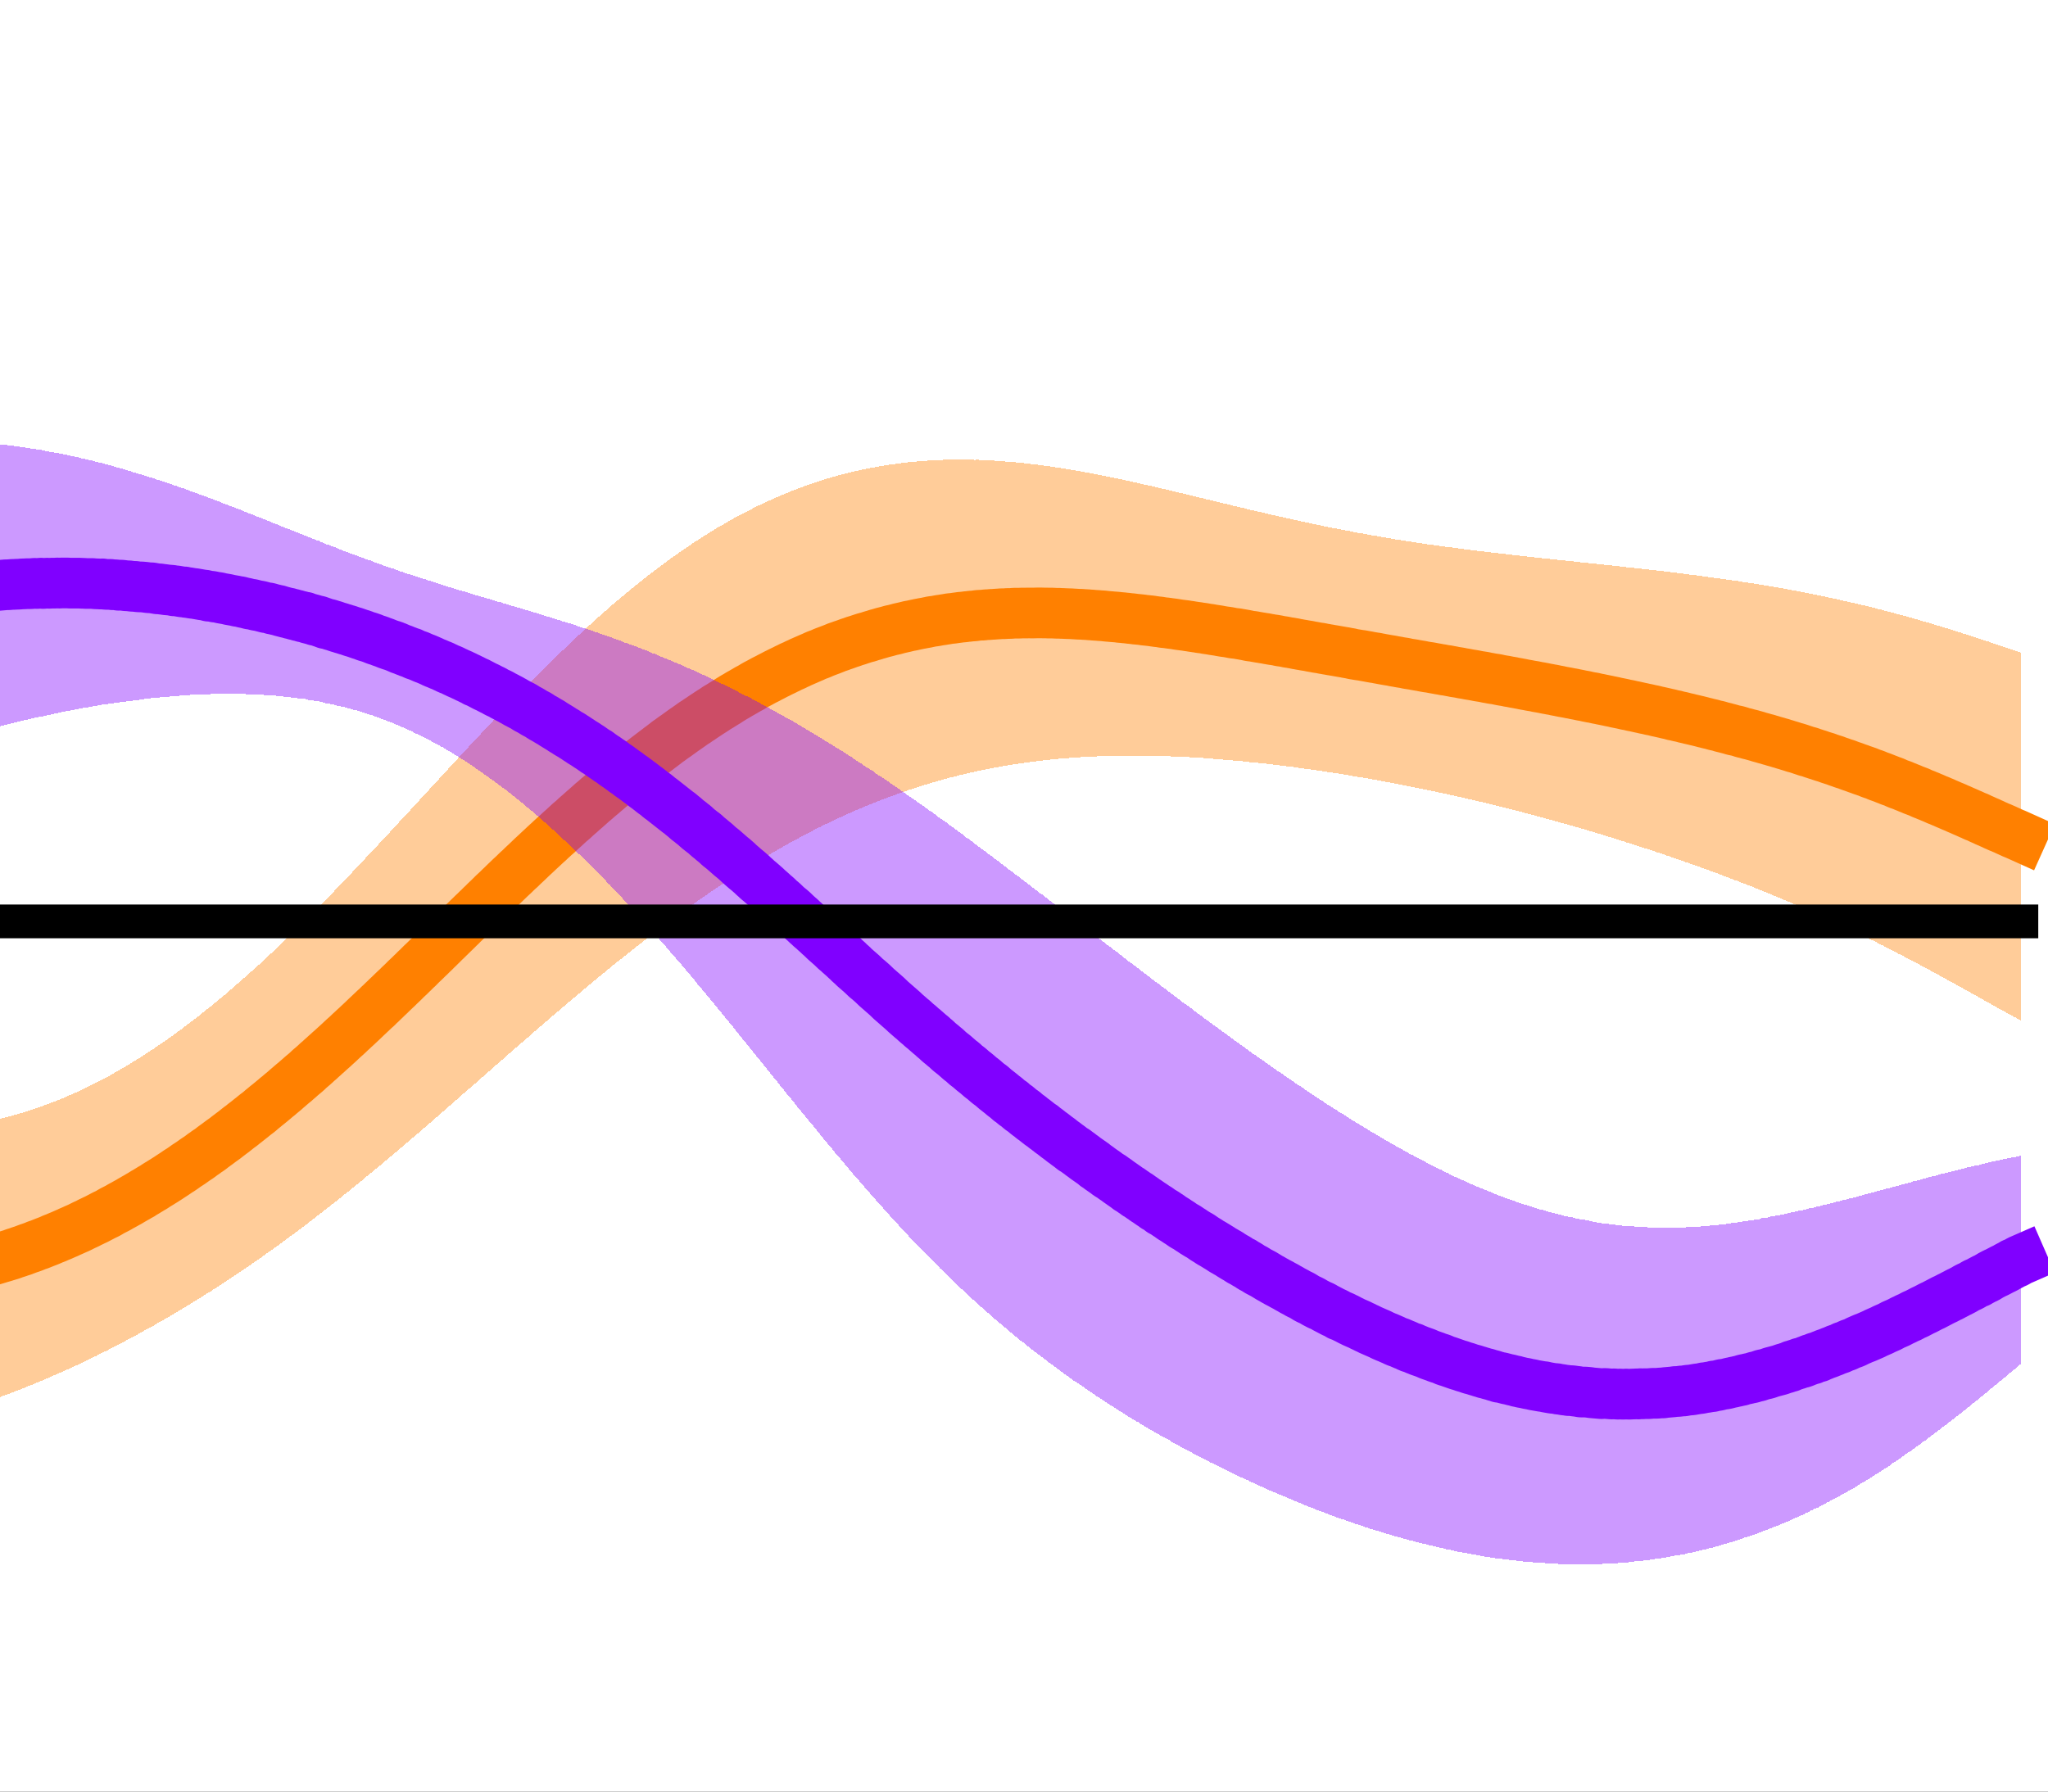 <?xml version="1.0"?>
<!DOCTYPE svg PUBLIC '-//W3C//DTD SVG 1.0//EN'
          'http://www.w3.org/TR/2001/REC-SVG-20010904/DTD/svg10.dtd'>
<svg xmlns:xlink="http://www.w3.org/1999/xlink" style="fill-opacity:1; color-rendering:auto; color-interpolation:auto; text-rendering:auto; stroke:black; stroke-linecap:square; stroke-miterlimit:10; shape-rendering:auto; stroke-opacity:1; fill:black; stroke-dasharray:none; font-weight:normal; stroke-width:1; font-family:'Dialog'; font-style:normal; stroke-linejoin:miter; font-size:12px; stroke-dashoffset:0; image-rendering:auto;" width="80" height="70" xmlns="http://www.w3.org/2000/svg"
><rect width="100%" height="100%" fill="#333333" stroke="none"/><!--Generated by the Batik Graphics2D SVG Generator--><defs id="genericDefs"
  /><g
  ><defs id="defs1"
    ><clipPath clipPathUnits="userSpaceOnUse" id="clipPath1"
      ><path d="M0 0 L80 0 L80 70 L0 70 L0 0 Z"
      /></clipPath
    ></defs
    ><g style="fill:white; stroke:white;"
    ><rect x="0" y="0" width="80" style="clip-path:url(#clipPath1); stroke:none;" height="70"
    /></g
    ><g style="fill:white; text-rendering:optimizeSpeed; color-rendering:optimizeSpeed; image-rendering:optimizeSpeed; shape-rendering:crispEdges; stroke:white; color-interpolation:sRGB;"
    ><rect x="0" width="80" height="70" y="0" style="stroke:none;"
      /><path style="stroke:none;" d="M0 70 L79 70 L79 1 L0 1 Z"
    /></g
    ><g style="fill-opacity:0.4; fill:rgb(255,128,0); text-rendering:optimizeSpeed; image-rendering:optimizeSpeed; color-rendering:optimizeSpeed; shape-rendering:crispEdges; stroke:rgb(255,128,0); color-interpolation:sRGB; stroke-opacity:0.4;"
    ><path style="stroke:none;" d="M1.2 54.124 L1.28 54.092 L1.36 54.059 L1.44 54.021 L1.52 53.994 L1.6 53.96 L1.68 53.925 L1.76 53.889 L1.84 53.858 L1.92 53.824 L2 53.789 L2.08 53.747 L2.16 53.72 L2.24 53.682 L2.32 53.647 L2.4 53.613 L2.48 53.575 L2.56 53.538 L2.64 53.506 L2.72 53.464 L2.8 53.43 L2.88 53.394 L2.96 53.358 L3.04 53.321 L3.12 53.284 L3.2 53.244 L3.28 53.204 L3.36 53.166 L3.44 53.128 L3.52 53.085 L3.6 53.05 L3.68 53.011 L3.76 52.976 L3.84 52.935 L3.92 52.893 L4 52.852 L4.08 52.812 L4.16 52.777 L4.24 52.736 L4.32 52.69 L4.4 52.645 L4.48 52.608 L4.56 52.569 L4.64 52.528 L4.72 52.482 L4.8 52.442 L4.88 52.4 L4.96 52.357 L5.04 52.317 L5.12 52.272 L5.2 52.228 L5.28 52.185 L5.36 52.145 L5.44 52.096 L5.52 52.061 L5.6 52.006 L5.68 51.968 L5.76 51.922 L5.84 51.879 L5.92 51.832 L6 51.792 L6.08 51.743 L6.16 51.695 L6.24 51.654 L6.32 51.607 L6.4 51.563 L6.48 51.516 L6.56 51.471 L6.64 51.422 L6.72 51.376 L6.8 51.329 L6.88 51.279 L6.96 51.229 L7.04 51.188 L7.12 51.139 L7.2 51.088 L7.28 51.036 L7.36 50.99 L7.44 50.944 L7.52 50.894 L7.6 50.843 L7.68 50.796 L7.76 50.749 L7.84 50.698 L7.92 50.643 L8 50.597 L8.08 50.541 L8.16 50.5 L8.24 50.448 L8.32 50.391 L8.4 50.34 L8.48 50.29 L8.56 50.237 L8.64 50.185 L8.72 50.135 L8.8 50.084 L8.88 50.028 L8.96 49.977 L9.04 49.923 L9.12 49.873 L9.2 49.816 L9.28 49.76 L9.36 49.705 L9.44 49.658 L9.52 49.598 L9.6 49.546 L9.68 49.49 L9.76 49.435 L9.84 49.382 L9.92 49.323 L10 49.267 L10.08 49.218 L10.16 49.161 L10.24 49.1 L10.32 49.044 L10.4 48.985 L10.48 48.931 L10.56 48.875 L10.64 48.817 L10.72 48.761 L10.8 48.7 L10.88 48.647 L10.96 48.584 L11.04 48.529 L11.12 48.471 L11.2 48.409 L11.28 48.35 L11.36 48.289 L11.44 48.23 L11.52 48.175 L11.6 48.112 L11.68 48.054 L11.76 47.991 L11.84 47.932 L11.92 47.876 L12 47.815 L12.08 47.747 L12.16 47.688 L12.24 47.629 L12.32 47.567 L12.4 47.5 L12.48 47.443 L12.56 47.378 L12.64 47.317 L12.72 47.252 L12.8 47.192 L12.88 47.127 L12.96 47.068 L13.04 47.004 L13.12 46.941 L13.2 46.879 L13.28 46.815 L13.36 46.747 L13.44 46.683 L13.52 46.622 L13.6 46.559 L13.68 46.49 L13.76 46.428 L13.84 46.363 L13.92 46.298 L14 46.233 L14.08 46.168 L14.16 46.102 L14.24 46.037 L14.32 45.967 L14.4 45.903 L14.48 45.836 L14.56 45.771 L14.64 45.703 L14.72 45.645 L14.8 45.571 L14.88 45.508 L14.96 45.438 L15.04 45.372 L15.12 45.303 L15.2 45.238 L15.28 45.169 L15.36 45.101 L15.44 45.034 L15.52 44.969 L15.6 44.9 L15.68 44.831 L15.76 44.765 L15.84 44.693 L15.92 44.627 L16 44.562 L16.08 44.491 L16.16 44.423 L16.24 44.35 L16.32 44.287 L16.4 44.215 L16.48 44.144 L16.56 44.078 L16.64 44.009 L16.72 43.938 L16.8 43.873 L16.88 43.8 L16.96 43.734 L17.04 43.662 L17.12 43.594 L17.2 43.522 L17.28 43.452 L17.36 43.379 L17.44 43.313 L17.52 43.241 L17.6 43.172 L17.68 43.102 L17.76 43.033 L17.84 42.963 L17.92 42.891 L18 42.823 L18.08 42.749 L18.16 42.681 L18.24 42.612 L18.32 42.541 L18.4 42.473 L18.48 42.401 L18.56 42.335 L18.64 42.262 L18.72 42.195 L18.8 42.122 L18.88 42.055 L18.96 41.981 L19.04 41.911 L19.12 41.843 L19.2 41.769 L19.28 41.697 L19.36 41.629 L19.44 41.563 L19.52 41.491 L19.6 41.421 L19.68 41.35 L19.76 41.278 L19.84 41.21 L19.92 41.137 L20 41.07 L20.08 41.004 L20.16 40.928 L20.24 40.86 L20.32 40.796 L20.4 40.722 L20.48 40.653 L20.56 40.584 L20.64 40.514 L20.72 40.441 L20.8 40.371 L20.88 40.303 L20.96 40.234 L21.04 40.165 L21.12 40.096 L21.2 40.027 L21.28 39.955 L21.36 39.888 L21.44 39.822 L21.52 39.748 L21.6 39.681 L21.68 39.612 L21.76 39.55 L21.84 39.478 L21.92 39.409 L22 39.343 L22.08 39.273 L22.16 39.203 L22.24 39.134 L22.32 39.07 L22.4 39.006 L22.48 38.934 L22.56 38.867 L22.64 38.8 L22.72 38.731 L22.8 38.664 L22.88 38.6 L22.96 38.532 L23.04 38.463 L23.12 38.393 L23.2 38.33 L23.28 38.266 L23.36 38.196 L23.44 38.133 L23.52 38.069 L23.6 38.001 L23.68 37.937 L23.76 37.868 L23.84 37.805 L23.92 37.735 L24 37.674 L24.08 37.605 L24.16 37.546 L24.24 37.486 L24.32 37.42 L24.4 37.355 L24.48 37.289 L24.56 37.227 L24.64 37.161 L24.72 37.102 L24.8 37.036 L24.88 36.974 L24.96 36.909 L25.04 36.851 L25.12 36.785 L25.2 36.723 L25.28 36.661 L25.36 36.6 L25.44 36.539 L25.52 36.48 L25.6 36.418 L25.68 36.359 L25.76 36.295 L25.84 36.236 L25.92 36.174 L26 36.114 L26.08 36.047 L26.16 35.994 L26.24 35.934 L26.32 35.875 L26.4 35.82 L26.48 35.76 L26.56 35.701 L26.64 35.643 L26.72 35.583 L26.8 35.528 L26.88 35.469 L26.96 35.41 L27.04 35.352 L27.12 35.294 L27.2 35.244 L27.28 35.183 L27.36 35.13 L27.44 35.073 L27.52 35.016 L27.6 34.962 L27.68 34.904 L27.76 34.851 L27.84 34.798 L27.92 34.742 L28 34.684 L28.08 34.635 L28.16 34.584 L28.24 34.528 L28.32 34.477 L28.4 34.424 L28.48 34.367 L28.56 34.314 L28.64 34.26 L28.72 34.211 L28.8 34.16 L28.88 34.105 L28.96 34.058 L29.04 34.007 L29.12 33.956 L29.2 33.904 L29.28 33.859 L29.36 33.81 L29.44 33.754 L29.52 33.703 L29.6 33.658 L29.68 33.61 L29.76 33.561 L29.84 33.512 L29.92 33.467 L30 33.421 L30.08 33.373 L30.16 33.327 L30.24 33.28 L30.32 33.233 L30.4 33.189 L30.48 33.141 L30.56 33.097 L30.64 33.053 L30.72 33.005 L30.8 32.962 L30.88 32.915 L30.96 32.873 L31.04 32.833 L31.12 32.785 L31.2 32.745 L31.28 32.697 L31.36 32.657 L31.44 32.613 L31.52 32.573 L31.6 32.531 L31.68 32.491 L31.76 32.449 L31.84 32.404 L31.92 32.363 L32 32.329 L32.08 32.289 L32.16 32.246 L32.24 32.206 L32.32 32.169 L32.4 32.132 L32.48 32.094 L32.56 32.055 L32.64 32.015 L32.72 31.974 L32.8 31.943 L32.88 31.905 L32.96 31.87 L33.04 31.833 L33.12 31.797 L33.2 31.76 L33.28 31.729 L33.36 31.689 L33.44 31.656 L33.52 31.624 L33.6 31.588 L33.68 31.555 L33.76 31.518 L33.84 31.489 L33.92 31.459 L34 31.425 L34.08 31.392 L34.16 31.361 L34.24 31.324 L34.32 31.297 L34.4 31.263 L34.48 31.23 L34.56 31.202 L34.64 31.173 L34.72 31.142 L34.8 31.109 L34.88 31.085 L34.96 31.057 L35.04 31.025 L35.12 30.995 L35.2 30.969 L35.28 30.942 L35.36 30.914 L35.44 30.885 L35.52 30.856 L35.6 30.834 L35.68 30.806 L35.76 30.78 L35.84 30.754 L35.92 30.728 L36 30.706 L36.08 30.677 L36.16 30.659 L36.24 30.63 L36.32 30.605 L36.4 30.576 L36.48 30.56 L36.56 30.538 L36.64 30.512 L36.72 30.489 L36.8 30.47 L36.88 30.445 L36.96 30.424 L37.04 30.401 L37.12 30.376 L37.2 30.363 L37.28 30.341 L37.36 30.32 L37.44 30.299 L37.52 30.277 L37.6 30.262 L37.68 30.244 L37.76 30.223 L37.84 30.207 L37.92 30.184 L38 30.171 L38.08 30.155 L38.16 30.131 L38.24 30.113 L38.32 30.098 L38.4 30.088 L38.48 30.066 L38.56 30.05 L38.64 30.038 L38.72 30.018 L38.8 30.006 L38.88 29.99 L38.96 29.974 L39.04 29.961 L39.12 29.942 L39.2 29.934 L39.28 29.919 L39.36 29.904 L39.44 29.894 L39.52 29.881 L39.6 29.863 L39.68 29.853 L39.76 29.843 L39.84 29.831 L39.92 29.818 L40 29.807 L40.08 29.797 L40.16 29.785 L40.24 29.775 L40.32 29.767 L40.4 29.756 L40.48 29.743 L40.56 29.731 L40.64 29.722 L40.72 29.712 L40.8 29.705 L40.88 29.695 L40.96 29.689 L41.04 29.677 L41.12 29.67 L41.2 29.663 L41.28 29.658 L41.36 29.646 L41.44 29.642 L41.52 29.636 L41.6 29.629 L41.68 29.625 L41.76 29.616 L41.84 29.608 L41.92 29.605 L42 29.598 L42.08 29.595 L42.16 29.589 L42.24 29.58 L42.32 29.578 L42.4 29.573 L42.48 29.566 L42.56 29.565 L42.64 29.559 L42.72 29.559 L42.8 29.555 L42.88 29.55 L42.96 29.549 L43.04 29.543 L43.12 29.54 L43.2 29.541 L43.28 29.539 L43.36 29.535 L43.44 29.534 L43.52 29.532 L43.6 29.528 L43.68 29.526 L43.76 29.529 L43.84 29.523 L43.92 29.525 L44 29.522 L44.08 29.524 L44.16 29.526 L44.24 29.521 L44.32 29.527 L44.4 29.525 L44.48 29.523 L44.56 29.523 L44.64 29.526 L44.72 29.53 L44.8 29.525 L44.88 29.529 L44.96 29.524 L45.04 29.533 L45.12 29.534 L45.2 29.537 L45.28 29.534 L45.36 29.541 L45.44 29.547 L45.52 29.545 L45.6 29.546 L45.68 29.55 L45.76 29.553 L45.84 29.555 L45.92 29.558 L46 29.565 L46.08 29.569 L46.16 29.572 L46.24 29.575 L46.32 29.577 L46.4 29.582 L46.48 29.585 L46.56 29.592 L46.64 29.597 L46.72 29.601 L46.8 29.604 L46.88 29.613 L46.96 29.613 L47.04 29.619 L47.12 29.628 L47.2 29.633 L47.28 29.636 L47.36 29.645 L47.44 29.65 L47.52 29.656 L47.6 29.66 L47.68 29.672 L47.76 29.679 L47.84 29.684 L47.92 29.689 L48 29.694 L48.08 29.703 L48.16 29.714 L48.24 29.717 L48.32 29.72 L48.4 29.728 L48.48 29.736 L48.56 29.744 L48.64 29.753 L48.72 29.763 L48.8 29.776 L48.88 29.782 L48.96 29.785 L49.04 29.796 L49.12 29.806 L49.2 29.815 L49.28 29.821 L49.36 29.83 L49.44 29.836 L49.52 29.85 L49.6 29.856 L49.68 29.869 L49.76 29.873 L49.84 29.883 L49.92 29.893 L50 29.909 L50.08 29.913 L50.16 29.922 L50.24 29.933 L50.32 29.948 L50.4 29.953 L50.48 29.964 L50.56 29.973 L50.64 29.991 L50.72 29.998 L50.8 30.01 L50.88 30.019 L50.96 30.033 L51.04 30.041 L51.12 30.05 L51.2 30.065 L51.28 30.078 L51.36 30.088 L51.44 30.101 L51.52 30.111 L51.6 30.119 L51.68 30.136 L51.76 30.146 L51.84 30.16 L51.92 30.17 L52 30.183 L52.08 30.195 L52.16 30.207 L52.24 30.219 L52.32 30.231 L52.4 30.244 L52.48 30.257 L52.56 30.267 L52.64 30.286 L52.72 30.293 L52.8 30.311 L52.88 30.331 L52.96 30.34 L53.04 30.355 L53.12 30.366 L53.2 30.376 L53.28 30.391 L53.36 30.405 L53.44 30.418 L53.52 30.435 L53.6 30.448 L53.68 30.463 L53.76 30.473 L53.84 30.491 L53.92 30.505 L54 30.522 L54.08 30.536 L54.16 30.552 L54.24 30.565 L54.32 30.578 L54.4 30.594 L54.48 30.614 L54.56 30.624 L54.64 30.643 L54.72 30.659 L54.8 30.672 L54.88 30.686 L54.96 30.707 L55.04 30.722 L55.12 30.737 L55.2 30.75 L55.28 30.768 L55.36 30.784 L55.44 30.8 L55.52 30.814 L55.6 30.836 L55.68 30.852 L55.76 30.868 L55.84 30.88 L55.92 30.897 L56 30.916 L56.08 30.933 L56.16 30.95 L56.24 30.968 L56.32 30.981 L56.4 31.004 L56.48 31.018 L56.56 31.033 L56.64 31.055 L56.72 31.069 L56.8 31.092 L56.88 31.108 L56.96 31.123 L57.04 31.141 L57.12 31.163 L57.2 31.18 L57.28 31.198 L57.36 31.218 L57.44 31.237 L57.52 31.252 L57.6 31.27 L57.68 31.292 L57.76 31.312 L57.84 31.329 L57.92 31.345 L58 31.364 L58.08 31.387 L58.16 31.405 L58.24 31.427 L58.32 31.445 L58.4 31.461 L58.48 31.48 L58.56 31.502 L58.64 31.524 L58.72 31.544 L58.8 31.561 L58.88 31.582 L58.96 31.606 L59.04 31.62 L59.12 31.646 L59.2 31.666 L59.28 31.685 L59.36 31.707 L59.44 31.727 L59.52 31.751 L59.6 31.771 L59.68 31.791 L59.76 31.814 L59.84 31.833 L59.92 31.852 L60 31.874 L60.08 31.902 L60.16 31.916 L60.24 31.94 L60.32 31.958 L60.4 31.986 L60.48 32.004 L60.56 32.029 L60.64 32.048 L60.72 32.069 L60.8 32.097 L60.88 32.114 L60.96 32.143 L61.04 32.164 L61.12 32.186 L61.2 32.206 L61.28 32.229 L61.36 32.252 L61.44 32.273 L61.52 32.3 L61.6 32.322 L61.68 32.344 L61.76 32.37 L61.84 32.391 L61.92 32.413 L62 32.44 L62.08 32.464 L62.16 32.487 L62.24 32.506 L62.32 32.533 L62.4 32.559 L62.48 32.581 L62.56 32.607 L62.64 32.632 L62.72 32.654 L62.8 32.679 L62.88 32.705 L62.96 32.729 L63.04 32.752 L63.12 32.781 L63.2 32.806 L63.28 32.83 L63.36 32.853 L63.44 32.879 L63.52 32.909 L63.6 32.928 L63.68 32.954 L63.76 32.984 L63.84 33.005 L63.92 33.032 L64 33.058 L64.08 33.085 L64.16 33.11 L64.24 33.139 L64.32 33.161 L64.4 33.187 L64.48 33.217 L64.56 33.239 L64.64 33.264 L64.72 33.296 L64.8 33.321 L64.88 33.347 L64.96 33.374 L65.04 33.401 L65.12 33.43 L65.2 33.455 L65.28 33.484 L65.36 33.516 L65.44 33.535 L65.52 33.568 L65.6 33.595 L65.68 33.62 L65.76 33.65 L65.84 33.681 L65.92 33.703 L66 33.735 L66.08 33.764 L66.16 33.791 L66.24 33.819 L66.32 33.846 L66.4 33.876 L66.48 33.904 L66.56 33.936 L66.64 33.963 L66.72 33.993 L66.8 34.022 L66.88 34.048 L66.96 34.083 L67.04 34.111 L67.12 34.137 L67.2 34.169 L67.28 34.206 L67.36 34.229 L67.44 34.263 L67.52 34.292 L67.6 34.323 L67.68 34.356 L67.76 34.385 L67.84 34.409 L67.92 34.44 L68 34.473 L68.08 34.51 L68.16 34.536 L68.24 34.568 L68.32 34.601 L68.4 34.627 L68.48 34.659 L68.56 34.692 L68.64 34.723 L68.72 34.759 L68.8 34.79 L68.88 34.821 L68.96 34.855 L69.04 34.884 L69.12 34.922 L69.2 34.95 L69.28 34.986 L69.36 35.018 L69.44 35.049 L69.52 35.085 L69.6 35.115 L69.68 35.153 L69.76 35.183 L69.84 35.22 L69.92 35.253 L70 35.287 L70.08 35.324 L70.16 35.355 L70.24 35.388 L70.32 35.424 L70.4 35.461 L70.48 35.498 L70.56 35.535 L70.64 35.565 L70.72 35.596 L70.8 35.638 L70.88 35.672 L70.96 35.711 L71.04 35.741 L71.12 35.781 L71.2 35.816 L71.28 35.851 L71.36 35.886 L71.44 35.928 L71.52 35.964 L71.6 35.998 L71.68 36.033 L71.76 36.074 L71.84 36.113 L71.92 36.148 L72 36.19 L72.08 36.223 L72.16 36.26 L72.24 36.302 L72.32 36.34 L72.4 36.375 L72.48 36.415 L72.56 36.456 L72.64 36.491 L72.72 36.534 L72.8 36.569 L72.88 36.607 L72.96 36.645 L73.04 36.689 L73.12 36.729 L73.2 36.766 L73.28 36.805 L73.36 36.852 L73.44 36.89 L73.52 36.927 L73.6 36.968 L73.68 37.011 L73.76 37.051 L73.84 37.095 L73.92 37.13 L74 37.17 L74.08 37.219 L74.16 37.264 L74.24 37.301 L74.32 37.339 L74.4 37.385 L74.48 37.425 L74.56 37.47 L74.64 37.508 L74.72 37.556 L74.8 37.596 L74.88 37.635 L74.96 37.676 L75.04 37.723 L75.12 37.77 L75.2 37.807 L75.28 37.853 L75.36 37.892 L75.44 37.938 L75.52 37.98 L75.6 38.026 L75.68 38.072 L75.76 38.109 L75.84 38.157 L75.92 38.197 L76 38.245 L76.08 38.288 L76.16 38.331 L76.24 38.377 L76.32 38.42 L76.4 38.462 L76.48 38.509 L76.56 38.553 L76.64 38.596 L76.72 38.641 L76.8 38.687 L76.88 38.73 L76.96 38.777 L77.04 38.818 L77.12 38.869 L77.2 38.908 L77.28 38.95 L77.36 39 L77.44 39.044 L77.52 39.088 L77.6 39.138 L77.68 39.177 L77.76 39.224 L77.84 39.268 L77.92 39.316 L78 39.359 L78.08 39.405 L78.16 39.443 L78.24 39.487 L78.32 39.532 L78.4 39.578 L78.48 39.622 L78.56 39.667 L78.64 39.713 L78.72 39.751 L78.8 39.795 L78.88 39.839 L78.96 39.884 L78.96 25.508 L78.88 25.481 L78.8 25.453 L78.72 25.425 L78.64 25.403 L78.56 25.373 L78.48 25.346 L78.4 25.318 L78.32 25.288 L78.24 25.265 L78.16 25.237 L78.08 25.215 L78 25.185 L77.92 25.16 L77.84 25.128 L77.76 25.104 L77.68 25.071 L77.6 25.054 L77.52 25.024 L77.44 24.996 L77.36 24.972 L77.28 24.938 L77.2 24.916 L77.12 24.895 L77.04 24.862 L76.96 24.839 L76.88 24.814 L76.8 24.785 L76.72 24.763 L76.64 24.736 L76.56 24.707 L76.48 24.687 L76.4 24.659 L76.32 24.632 L76.24 24.61 L76.16 24.584 L76.08 24.559 L76 24.535 L75.92 24.507 L75.84 24.487 L75.76 24.459 L75.68 24.44 L75.6 24.414 L75.52 24.388 L75.44 24.366 L75.36 24.34 L75.28 24.319 L75.2 24.293 L75.12 24.274 L75.04 24.249 L74.96 24.22 L74.88 24.201 L74.8 24.18 L74.72 24.16 L74.64 24.131 L74.56 24.114 L74.48 24.087 L74.4 24.067 L74.32 24.041 L74.24 24.023 L74.16 24.005 L74.08 23.981 L74 23.953 L73.92 23.934 L73.84 23.917 L73.76 23.893 L73.68 23.872 L73.6 23.852 L73.52 23.829 L73.44 23.81 L73.36 23.792 L73.28 23.767 L73.2 23.747 L73.12 23.731 L73.04 23.711 L72.96 23.687 L72.88 23.669 L72.8 23.651 L72.72 23.634 L72.64 23.613 L72.56 23.596 L72.48 23.577 L72.4 23.557 L72.32 23.54 L72.24 23.522 L72.16 23.5 L72.08 23.481 L72 23.47 L71.92 23.448 L71.84 23.431 L71.76 23.414 L71.68 23.391 L71.6 23.378 L71.52 23.36 L71.44 23.344 L71.36 23.322 L71.28 23.309 L71.2 23.296 L71.12 23.279 L71.04 23.259 L70.96 23.245 L70.88 23.228 L70.8 23.214 L70.72 23.192 L70.64 23.179 L70.56 23.169 L70.48 23.15 L70.4 23.135 L70.32 23.116 L70.24 23.1 L70.16 23.085 L70.08 23.076 L70 23.057 L69.92 23.043 L69.84 23.028 L69.76 23.013 L69.68 22.999 L69.6 22.981 L69.52 22.971 L69.44 22.955 L69.36 22.942 L69.28 22.93 L69.2 22.914 L69.12 22.902 L69.04 22.884 L68.96 22.877 L68.88 22.863 L68.8 22.85 L68.72 22.837 L68.64 22.821 L68.56 22.808 L68.48 22.797 L68.4 22.781 L68.32 22.775 L68.24 22.76 L68.16 22.748 L68.08 22.742 L68 22.723 L67.92 22.709 L67.84 22.695 L67.76 22.691 L67.68 22.68 L67.6 22.665 L67.52 22.652 L67.44 22.641 L67.36 22.627 L67.28 22.622 L67.2 22.607 L67.12 22.591 L67.04 22.585 L66.96 22.577 L66.88 22.56 L66.8 22.55 L66.72 22.543 L66.64 22.529 L66.56 22.52 L66.48 22.508 L66.4 22.496 L66.32 22.486 L66.24 22.477 L66.16 22.465 L66.08 22.456 L66 22.449 L65.92 22.433 L65.84 22.431 L65.76 22.415 L65.68 22.404 L65.6 22.397 L65.52 22.388 L65.44 22.373 L65.36 22.372 L65.28 22.356 L65.2 22.345 L65.12 22.338 L65.04 22.327 L64.96 22.318 L64.88 22.309 L64.8 22.299 L64.72 22.292 L64.64 22.28 L64.56 22.269 L64.48 22.263 L64.4 22.253 L64.32 22.243 L64.24 22.237 L64.16 22.226 L64.08 22.219 L64 22.21 L63.92 22.2 L63.84 22.191 L63.76 22.184 L63.68 22.174 L63.6 22.164 L63.52 22.159 L63.44 22.149 L63.36 22.139 L63.28 22.13 L63.2 22.122 L63.12 22.115 L63.04 22.104 L62.96 22.095 L62.88 22.087 L62.8 22.077 L62.72 22.07 L62.64 22.06 L62.56 22.053 L62.48 22.043 L62.4 22.037 L62.32 22.027 L62.24 22.014 L62.16 22.013 L62.08 22.005 L62 21.996 L61.92 21.983 L61.84 21.977 L61.76 21.97 L61.68 21.96 L61.6 21.95 L61.52 21.944 L61.44 21.931 L61.36 21.928 L61.28 21.919 L61.2 21.91 L61.12 21.902 L61.04 21.896 L60.96 21.885 L60.88 21.874 L60.8 21.871 L60.72 21.859 L60.64 21.848 L60.56 21.843 L60.48 21.832 L60.4 21.829 L60.32 21.814 L60.24 21.808 L60.16 21.796 L60.08 21.794 L60 21.782 L59.92 21.772 L59.84 21.767 L59.76 21.758 L59.68 21.748 L59.6 21.741 L59.52 21.733 L59.44 21.721 L59.36 21.713 L59.28 21.703 L59.2 21.695 L59.12 21.686 L59.04 21.672 L58.96 21.67 L58.88 21.658 L58.8 21.647 L58.72 21.64 L58.64 21.632 L58.56 21.622 L58.48 21.608 L58.4 21.599 L58.32 21.595 L58.24 21.585 L58.16 21.575 L58.08 21.569 L58 21.552 L57.92 21.543 L57.84 21.535 L57.76 21.528 L57.68 21.516 L57.6 21.506 L57.52 21.496 L57.44 21.487 L57.36 21.478 L57.28 21.466 L57.2 21.456 L57.12 21.449 L57.04 21.435 L56.96 21.425 L56.88 21.416 L56.8 21.408 L56.72 21.391 L56.64 21.385 L56.56 21.367 L56.48 21.362 L56.4 21.356 L56.32 21.339 L56.24 21.332 L56.16 21.318 L56.08 21.307 L56 21.296 L55.92 21.283 L55.84 21.272 L55.76 21.264 L55.68 21.252 L55.6 21.24 L55.52 21.226 L55.44 21.216 L55.36 21.204 L55.28 21.192 L55.2 21.178 L55.12 21.167 L55.04 21.158 L54.96 21.145 L54.88 21.126 L54.8 21.116 L54.72 21.105 L54.64 21.093 L54.56 21.076 L54.48 21.07 L54.4 21.05 L54.32 21.038 L54.24 21.027 L54.16 21.012 L54.08 21 L54 20.986 L53.92 20.971 L53.84 20.957 L53.76 20.939 L53.68 20.929 L53.6 20.916 L53.52 20.901 L53.44 20.886 L53.36 20.87 L53.28 20.857 L53.2 20.84 L53.12 20.831 L53.04 20.817 L52.96 20.804 L52.88 20.789 L52.8 20.773 L52.72 20.751 L52.64 20.742 L52.56 20.721 L52.48 20.707 L52.4 20.692 L52.32 20.677 L52.24 20.661 L52.16 20.645 L52.08 20.629 L52 20.617 L51.92 20.598 L51.84 20.584 L51.76 20.566 L51.68 20.552 L51.6 20.529 L51.52 20.517 L51.44 20.503 L51.36 20.484 L51.28 20.466 L51.2 20.451 L51.12 20.43 L51.04 20.415 L50.96 20.399 L50.88 20.381 L50.8 20.366 L50.72 20.346 L50.64 20.329 L50.56 20.307 L50.48 20.292 L50.4 20.271 L50.32 20.26 L50.24 20.239 L50.16 20.218 L50.08 20.203 L50 20.187 L49.92 20.163 L49.84 20.145 L49.76 20.127 L49.68 20.115 L49.6 20.092 L49.52 20.078 L49.44 20.052 L49.36 20.038 L49.28 20.019 L49.2 20.001 L49.12 19.982 L49.04 19.964 L48.96 19.943 L48.88 19.93 L48.8 19.912 L48.72 19.889 L48.64 19.867 L48.56 19.848 L48.48 19.828 L48.4 19.808 L48.32 19.788 L48.24 19.775 L48.16 19.758 L48.08 19.737 L48 19.714 L47.92 19.695 L47.84 19.68 L47.76 19.661 L47.68 19.64 L47.6 19.619 L47.52 19.6 L47.44 19.582 L47.36 19.564 L47.28 19.54 L47.2 19.523 L47.12 19.504 L47.04 19.481 L46.96 19.463 L46.88 19.447 L46.8 19.424 L46.72 19.407 L46.64 19.387 L46.56 19.368 L46.48 19.347 L46.4 19.33 L46.32 19.307 L46.24 19.29 L46.16 19.273 L46.08 19.256 L46 19.235 L45.92 19.214 L45.84 19.193 L45.76 19.175 L45.68 19.158 L45.6 19.138 L45.52 19.119 L45.44 19.105 L45.36 19.082 L45.28 19.062 L45.2 19.047 L45.12 19.026 L45.04 19.007 L44.96 18.984 L44.88 18.971 L44.8 18.951 L44.72 18.938 L44.64 18.914 L44.56 18.898 L44.48 18.881 L44.4 18.863 L44.32 18.849 L44.24 18.823 L44.16 18.811 L44.08 18.792 L44 18.774 L43.92 18.759 L43.84 18.737 L43.76 18.727 L43.68 18.706 L43.6 18.688 L43.52 18.672 L43.44 18.658 L43.36 18.641 L43.28 18.625 L43.2 18.607 L43.12 18.588 L43.04 18.573 L42.96 18.559 L42.88 18.542 L42.8 18.529 L42.72 18.512 L42.64 18.497 L42.56 18.483 L42.48 18.466 L42.4 18.451 L42.32 18.438 L42.24 18.42 L42.16 18.411 L42.08 18.397 L42 18.382 L41.92 18.366 L41.84 18.352 L41.76 18.34 L41.68 18.328 L41.6 18.315 L41.52 18.3 L41.44 18.29 L41.36 18.274 L41.28 18.266 L41.2 18.253 L41.12 18.238 L41.04 18.227 L40.96 18.219 L40.88 18.205 L40.8 18.195 L40.72 18.184 L40.64 18.17 L40.56 18.161 L40.48 18.153 L40.4 18.144 L40.32 18.137 L40.24 18.125 L40.16 18.115 L40.08 18.107 L40 18.097 L39.92 18.086 L39.84 18.081 L39.76 18.073 L39.68 18.063 L39.6 18.053 L39.52 18.052 L39.44 18.046 L39.36 18.032 L39.28 18.033 L39.2 18.026 L39.12 18.014 L39.04 18.011 L38.96 18.006 L38.88 18.002 L38.8 17.998 L38.72 17.99 L38.64 17.99 L38.56 17.982 L38.48 17.978 L38.4 17.98 L38.32 17.974 L38.24 17.967 L38.16 17.965 L38.08 17.969 L38 17.965 L37.92 17.96 L37.84 17.961 L37.76 17.957 L37.68 17.96 L37.6 17.959 L37.52 17.955 L37.44 17.957 L37.36 17.956 L37.28 17.959 L37.2 17.961 L37.12 17.956 L37.04 17.959 L36.96 17.963 L36.88 17.966 L36.8 17.97 L36.72 17.971 L36.64 17.976 L36.56 17.982 L36.48 17.984 L36.4 17.984 L36.32 17.991 L36.24 17.998 L36.16 18.009 L36.08 18.007 L36 18.018 L35.92 18.02 L35.84 18.03 L35.76 18.036 L35.68 18.046 L35.6 18.054 L35.52 18.056 L35.44 18.067 L35.36 18.078 L35.28 18.086 L35.2 18.095 L35.12 18.105 L35.04 18.119 L34.96 18.131 L34.88 18.139 L34.8 18.147 L34.72 18.162 L34.64 18.175 L34.56 18.186 L34.48 18.198 L34.4 18.213 L34.32 18.227 L34.24 18.24 L34.16 18.259 L34.08 18.272 L34 18.287 L33.92 18.309 L33.84 18.319 L33.76 18.334 L33.68 18.349 L33.6 18.368 L33.52 18.388 L33.44 18.404 L33.36 18.419 L33.28 18.443 L33.2 18.46 L33.12 18.479 L33.04 18.503 L32.96 18.521 L32.88 18.539 L32.8 18.565 L32.72 18.578 L32.64 18.605 L32.56 18.629 L32.48 18.654 L32.4 18.676 L32.32 18.699 L32.24 18.722 L32.16 18.746 L32.08 18.775 L32 18.799 L31.92 18.821 L31.84 18.849 L31.76 18.879 L31.68 18.905 L31.6 18.933 L31.52 18.963 L31.44 18.991 L31.36 19.019 L31.28 19.047 L31.2 19.079 L31.12 19.107 L31.04 19.143 L30.96 19.171 L30.88 19.201 L30.8 19.238 L30.72 19.267 L30.64 19.303 L30.56 19.335 L30.48 19.367 L30.4 19.403 L30.32 19.435 L30.24 19.472 L30.16 19.509 L30.08 19.543 L30 19.583 L29.92 19.617 L29.84 19.652 L29.76 19.691 L29.68 19.73 L29.6 19.766 L29.52 19.805 L29.44 19.846 L29.36 19.89 L29.28 19.929 L29.2 19.968 L29.12 20.012 L29.04 20.053 L28.96 20.094 L28.88 20.134 L28.8 20.18 L28.72 20.221 L28.64 20.264 L28.56 20.31 L28.48 20.357 L28.4 20.408 L28.32 20.451 L28.24 20.497 L28.16 20.544 L28.08 20.589 L28 20.632 L27.92 20.686 L27.84 20.734 L27.76 20.781 L27.68 20.832 L27.6 20.882 L27.52 20.932 L27.44 20.983 L27.36 21.038 L27.28 21.085 L27.2 21.14 L27.12 21.186 L27.04 21.24 L26.96 21.298 L26.88 21.351 L26.8 21.404 L26.72 21.457 L26.64 21.513 L26.56 21.571 L26.48 21.628 L26.4 21.684 L26.32 21.737 L26.24 21.794 L26.16 21.854 L26.08 21.905 L26 21.97 L25.92 22.03 L25.84 22.092 L25.76 22.149 L25.68 22.213 L25.6 22.27 L25.52 22.331 L25.44 22.393 L25.36 22.456 L25.28 22.515 L25.2 22.577 L25.12 22.639 L25.04 22.705 L24.96 22.767 L24.88 22.834 L24.8 22.899 L24.72 22.966 L24.64 23.027 L24.56 23.097 L24.48 23.163 L24.4 23.229 L24.32 23.296 L24.24 23.366 L24.16 23.43 L24.08 23.494 L24 23.566 L23.92 23.629 L23.84 23.703 L23.76 23.771 L23.68 23.843 L23.6 23.915 L23.52 23.987 L23.44 24.055 L23.36 24.124 L23.28 24.198 L23.2 24.27 L23.12 24.339 L23.04 24.417 L22.96 24.488 L22.88 24.564 L22.8 24.636 L22.72 24.713 L22.64 24.788 L22.56 24.857 L22.48 24.934 L22.4 25.014 L22.32 25.086 L22.24 25.158 L22.16 25.237 L22.08 25.315 L22 25.393 L21.92 25.467 L21.84 25.546 L21.76 25.626 L21.68 25.7 L21.6 25.779 L21.52 25.856 L21.44 25.938 L21.36 26.012 L21.28 26.093 L21.2 26.173 L21.12 26.252 L21.04 26.331 L20.96 26.414 L20.88 26.493 L20.8 26.573 L20.72 26.655 L20.64 26.738 L20.56 26.82 L20.48 26.899 L20.4 26.982 L20.32 27.068 L20.24 27.144 L20.16 27.228 L20.08 27.312 L20 27.394 L19.92 27.475 L19.84 27.558 L19.76 27.642 L19.68 27.726 L19.6 27.811 L19.52 27.893 L19.44 27.981 L19.36 28.063 L19.28 28.143 L19.2 28.231 L19.12 28.317 L19.04 28.401 L18.96 28.483 L18.88 28.573 L18.8 28.654 L18.72 28.745 L18.64 28.826 L18.56 28.913 L18.48 28.995 L18.4 29.083 L18.32 29.167 L18.24 29.252 L18.16 29.339 L18.08 29.423 L18 29.513 L17.92 29.597 L17.84 29.685 L17.76 29.77 L17.68 29.858 L17.6 29.944 L17.52 30.031 L17.44 30.119 L17.36 30.201 L17.28 30.292 L17.2 30.378 L17.12 30.466 L17.04 30.55 L16.96 30.642 L16.88 30.724 L16.8 30.815 L16.72 30.898 L16.64 30.987 L16.56 31.074 L16.48 31.156 L16.4 31.245 L16.32 31.337 L16.24 31.418 L16.16 31.509 L16.08 31.593 L16 31.682 L15.92 31.765 L15.84 31.851 L15.76 31.943 L15.68 32.029 L15.6 32.112 L15.52 32.203 L15.44 32.286 L15.36 32.371 L15.28 32.459 L15.2 32.546 L15.12 32.629 L15.04 32.72 L14.96 32.802 L14.88 32.892 L14.8 32.973 L14.72 33.067 L14.64 33.145 L14.56 33.229 L14.48 33.316 L14.4 33.401 L14.32 33.485 L14.24 33.571 L14.16 33.658 L14.08 33.744 L14 33.827 L13.92 33.914 L13.84 33.993 L13.76 34.08 L13.68 34.162 L13.6 34.249 L13.52 34.334 L13.44 34.413 L13.36 34.497 L13.28 34.581 L13.2 34.665 L13.12 34.747 L13.04 34.832 L12.96 34.912 L12.88 34.993 L12.8 35.076 L12.72 35.156 L12.64 35.239 L12.56 35.318 L12.48 35.405 L12.4 35.48 L12.32 35.565 L12.24 35.647 L12.16 35.724 L12.08 35.801 L12 35.889 L11.92 35.968 L11.84 36.044 L11.76 36.121 L11.68 36.202 L11.6 36.28 L11.52 36.361 L11.44 36.434 L11.36 36.511 L11.28 36.59 L11.2 36.667 L11.12 36.749 L11.04 36.823 L10.96 36.9 L10.88 36.977 L10.8 37.048 L10.72 37.127 L10.64 37.203 L10.56 37.277 L10.48 37.353 L10.4 37.423 L10.32 37.499 L10.24 37.572 L10.16 37.651 L10.08 37.725 L10 37.793 L9.92 37.865 L9.84 37.938 L9.76 38.009 L9.68 38.082 L9.6 38.154 L9.52 38.222 L9.44 38.298 L9.36 38.363 L9.28 38.432 L9.2 38.505 L9.12 38.575 L9.04 38.641 L8.96 38.711 L8.88 38.78 L8.8 38.852 L8.72 38.917 L8.64 38.979 L8.56 39.047 L8.48 39.114 L8.4 39.18 L8.32 39.245 L8.24 39.316 L8.16 39.38 L8.08 39.439 L8 39.507 L7.92 39.565 L7.84 39.634 L7.76 39.699 L7.68 39.756 L7.6 39.817 L7.52 39.882 L7.44 39.944 L7.36 40.002 L7.28 40.06 L7.2 40.124 L7.12 40.185 L7.04 40.244 L6.96 40.299 L6.88 40.361 L6.8 40.419 L6.72 40.476 L6.64 40.534 L6.56 40.593 L6.48 40.648 L6.4 40.705 L6.32 40.757 L6.24 40.814 L6.16 40.865 L6.08 40.921 L6 40.98 L5.92 41.028 L5.84 41.081 L5.76 41.134 L5.68 41.188 L5.6 41.234 L5.52 41.295 L5.44 41.34 L5.36 41.391 L5.28 41.439 L5.2 41.487 L5.12 41.536 L5.04 41.591 L4.96 41.635 L4.88 41.684 L4.8 41.73 L4.72 41.774 L4.64 41.824 L4.56 41.87 L4.48 41.912 L4.4 41.955 L4.32 42.002 L4.24 42.052 L4.16 42.095 L4.08 42.132 L4 42.176 L3.92 42.219 L3.84 42.261 L3.76 42.304 L3.68 42.34 L3.6 42.382 L3.52 42.419 L3.44 42.464 L3.36 42.502 L3.28 42.536 L3.2 42.576 L3.12 42.616 L3.04 42.655 L2.96 42.686 L2.88 42.722 L2.8 42.758 L2.72 42.792 L2.64 42.83 L2.56 42.862 L2.48 42.897 L2.4 42.931 L2.32 42.961 L2.24 42.994 L2.16 43.028 L2.08 43.053 L2 43.087 L1.92 43.12 L1.84 43.15 L1.76 43.178 L1.68 43.207 L1.6 43.236 L1.52 43.266 L1.44 43.287 L1.36 43.318 L1.28 43.348 L1.2 43.372 L1.12 43.395 L1.04 43.422 L0.96 43.449 L0.88 43.477 L0.8 43.495 L0.72 43.52 L0.64 43.543 L0.56 43.564 L0.48 43.591 L0.4 43.612 L0.32 43.633 L0.24 43.651 L0.16 43.674 L0.08 43.69 L0 43.71 L0 43.71 L0 54.582 L0 54.582 L0.08 54.554 L0.16 54.526 L0.24 54.496 L0.32 54.467 L0.4 54.44 L0.48 54.409 L0.56 54.372 L0.64 54.345 L0.72 54.316 L0.8 54.281 L0.88 54.255 L0.96 54.219 L1.04 54.186 L1.12 54.153 Z"
    /></g
    ><g style="stroke-linecap:butt; fill:rgb(255,128,0); text-rendering:geometricPrecision; image-rendering:optimizeQuality; color-rendering:optimizeQuality; stroke-linejoin:round; stroke:rgb(255,128,0); color-interpolation:linearRGB; stroke-width:1.979;"
    ><path d="M0 49.146 L0 49.146 L0.08 49.122 L0.16 49.1 L0.24 49.074 L0.32 49.05 L0.4 49.026 L0.48 49 L0.56 48.968 L0.64 48.944 L0.72 48.918 L0.8 48.888 L0.88 48.866 L0.96 48.834 L1.04 48.804 L1.12 48.774 L1.2 48.748 L1.28 48.72 L1.36 48.688 L1.44 48.654 L1.52 48.63 L1.6 48.598 L1.68 48.566 L1.76 48.534 L1.84 48.504 L1.92 48.472 L2 48.438 L2.08 48.4 L2.16 48.374 L2.24 48.338 L2.32 48.304 L2.4 48.272 L2.48 48.236 L2.56 48.2 L2.64 48.168 L2.72 48.128 L2.8 48.094 L2.88 48.058 L2.96 48.022 L3.04 47.988 L3.12 47.95 L3.2 47.91 L3.28 47.87 L3.36 47.834 L3.44 47.796 L3.52 47.752 L3.6 47.716 L3.68 47.676 L3.76 47.64 L3.84 47.598 L3.92 47.556 L4 47.514 L4.08 47.472 L4.16 47.436 L4.24 47.394 L4.32 47.346 L4.4 47.3 L4.48 47.26 L4.56 47.22 L4.64 47.176 L4.72 47.128 L4.8 47.086 L4.88 47.042 L4.96 46.996 L5.04 46.954 L5.12 46.904 L5.2 46.858 L5.28 46.812 L5.36 46.768 L5.44 46.718 L5.52 46.678 L5.6 46.62 L5.68 46.578 L5.76 46.528 L5.84 46.48 L5.92 46.43 L6 46.386 L6.08 46.332 L6.16 46.28 L6.24 46.234 L6.32 46.182 L6.4 46.134 L6.48 46.082 L6.56 46.032 L6.64 45.978 L6.72 45.926 L6.8 45.874 L6.88 45.82 L6.96 45.764 L7.04 45.716 L7.12 45.662 L7.2 45.606 L7.28 45.548 L7.36 45.496 L7.44 45.444 L7.52 45.388 L7.6 45.33 L7.68 45.276 L7.76 45.224 L7.84 45.166 L7.92 45.104 L8 45.052 L8.08 44.99 L8.16 44.94 L8.24 44.882 L8.32 44.818 L8.4 44.76 L8.48 44.702 L8.56 44.642 L8.64 44.582 L8.72 44.526 L8.8 44.468 L8.88 44.404 L8.96 44.344 L9.04 44.282 L9.12 44.224 L9.2 44.16 L9.28 44.096 L9.36 44.034 L9.44 43.978 L9.52 43.91 L9.6 43.85 L9.68 43.786 L9.76 43.722 L9.84 43.66 L9.92 43.594 L10 43.53 L10.08 43.472 L10.16 43.406 L10.24 43.336 L10.32 43.272 L10.4 43.204 L10.48 43.142 L10.56 43.076 L10.64 43.01 L10.72 42.944 L10.8 42.874 L10.88 42.812 L10.96 42.742 L11.04 42.676 L11.12 42.61 L11.2 42.538 L11.28 42.47 L11.36 42.4 L11.44 42.332 L11.52 42.268 L11.6 42.196 L11.68 42.128 L11.76 42.056 L11.84 41.988 L11.92 41.922 L12 41.852 L12.08 41.774 L12.16 41.706 L12.24 41.638 L12.32 41.566 L12.4 41.49 L12.48 41.424 L12.56 41.348 L12.64 41.278 L12.72 41.204 L12.8 41.134 L12.88 41.06 L12.96 40.99 L13.04 40.918 L13.12 40.844 L13.2 40.772 L13.28 40.698 L13.36 40.622 L13.44 40.548 L13.52 40.478 L13.6 40.404 L13.68 40.326 L13.76 40.254 L13.84 40.178 L13.92 40.106 L14 40.03 L14.08 39.956 L14.16 39.88 L14.24 39.804 L14.32 39.726 L14.4 39.652 L14.48 39.576 L14.56 39.5 L14.64 39.424 L14.72 39.356 L14.8 39.272 L14.88 39.2 L14.96 39.12 L15.04 39.046 L15.12 38.966 L15.2 38.892 L15.28 38.814 L15.36 38.736 L15.44 38.66 L15.52 38.586 L15.6 38.506 L15.68 38.43 L15.76 38.354 L15.84 38.272 L15.92 38.196 L16 38.122 L16.08 38.042 L16.16 37.966 L16.24 37.884 L16.32 37.812 L16.4 37.73 L16.48 37.65 L16.56 37.576 L16.64 37.498 L16.72 37.418 L16.8 37.344 L16.88 37.262 L16.96 37.188 L17.04 37.106 L17.12 37.03 L17.2 36.95 L17.28 36.872 L17.36 36.79 L17.44 36.716 L17.52 36.636 L17.6 36.558 L17.68 36.48 L17.76 36.402 L17.84 36.324 L17.92 36.244 L18 36.168 L18.08 36.086 L18.16 36.01 L18.24 35.932 L18.32 35.854 L18.4 35.778 L18.48 35.698 L18.56 35.624 L18.64 35.544 L18.72 35.47 L18.8 35.388 L18.88 35.314 L18.96 35.232 L19.04 35.156 L19.12 35.08 L19.2 35 L19.28 34.92 L19.36 34.846 L19.44 34.772 L19.52 34.692 L19.6 34.616 L19.68 34.538 L19.76 34.46 L19.84 34.384 L19.92 34.306 L20 34.232 L20.08 34.158 L20.16 34.078 L20.24 34.002 L20.32 33.932 L20.4 33.852 L20.48 33.776 L20.56 33.702 L20.64 33.626 L20.72 33.548 L20.8 33.472 L20.88 33.398 L20.96 33.324 L21.04 33.248 L21.12 33.174 L21.2 33.1 L21.28 33.024 L21.36 32.95 L21.44 32.88 L21.52 32.802 L21.6 32.73 L21.68 32.656 L21.76 32.588 L21.84 32.512 L21.92 32.438 L22 32.368 L22.08 32.294 L22.16 32.22 L22.24 32.146 L22.32 32.078 L22.4 32.01 L22.48 31.934 L22.56 31.862 L22.64 31.794 L22.72 31.722 L22.8 31.65 L22.88 31.582 L22.96 31.51 L23.04 31.44 L23.12 31.366 L23.2 31.3 L23.28 31.232 L23.36 31.16 L23.44 31.094 L23.52 31.028 L23.6 30.958 L23.68 30.89 L23.76 30.82 L23.84 30.754 L23.92 30.682 L24 30.62 L24.08 30.55 L24.16 30.488 L24.24 30.426 L24.32 30.358 L24.4 30.292 L24.48 30.226 L24.56 30.162 L24.64 30.094 L24.72 30.034 L24.8 29.968 L24.88 29.904 L24.96 29.838 L25.04 29.778 L25.12 29.712 L25.2 29.65 L25.28 29.588 L25.36 29.528 L25.44 29.466 L25.52 29.406 L25.6 29.344 L25.68 29.286 L25.76 29.222 L25.84 29.164 L25.92 29.102 L26 29.042 L26.08 28.976 L26.16 28.924 L26.24 28.864 L26.32 28.806 L26.4 28.752 L26.48 28.694 L26.56 28.636 L26.64 28.578 L26.72 28.52 L26.8 28.466 L26.88 28.41 L26.96 28.354 L27.04 28.296 L27.12 28.24 L27.2 28.192 L27.28 28.134 L27.36 28.084 L27.44 28.028 L27.52 27.974 L27.6 27.922 L27.68 27.868 L27.76 27.816 L27.84 27.766 L27.92 27.714 L28 27.658 L28.08 27.612 L28.16 27.564 L28.24 27.512 L28.32 27.464 L28.4 27.416 L28.48 27.362 L28.56 27.312 L28.64 27.262 L28.72 27.216 L28.8 27.17 L28.88 27.12 L28.96 27.076 L29.04 27.03 L29.12 26.984 L29.2 26.936 L29.28 26.894 L29.36 26.85 L29.44 26.8 L29.52 26.754 L29.6 26.712 L29.68 26.67 L29.76 26.626 L29.84 26.582 L29.92 26.542 L30 26.502 L30.08 26.458 L30.16 26.418 L30.24 26.376 L30.32 26.334 L30.4 26.296 L30.48 26.254 L30.56 26.216 L30.64 26.178 L30.72 26.136 L30.8 26.1 L30.88 26.058 L30.96 26.022 L31.04 25.988 L31.12 25.946 L31.2 25.912 L31.28 25.872 L31.36 25.838 L31.44 25.802 L31.52 25.768 L31.6 25.732 L31.68 25.698 L31.76 25.664 L31.84 25.626 L31.92 25.592 L32 25.564 L32.08 25.532 L32.16 25.496 L32.24 25.464 L32.32 25.434 L32.4 25.404 L32.48 25.374 L32.56 25.342 L32.64 25.31 L32.72 25.276 L32.8 25.254 L32.88 25.222 L32.96 25.196 L33.04 25.168 L33.12 25.138 L33.2 25.11 L33.28 25.086 L33.36 25.054 L33.44 25.03 L33.52 25.006 L33.6 24.978 L33.68 24.952 L33.76 24.926 L33.84 24.904 L33.92 24.884 L34 24.856 L34.08 24.832 L34.16 24.81 L34.24 24.782 L34.32 24.762 L34.4 24.738 L34.48 24.714 L34.56 24.694 L34.64 24.674 L34.72 24.652 L34.8 24.628 L34.88 24.612 L34.96 24.594 L35.04 24.572 L35.12 24.55 L35.2 24.532 L35.28 24.514 L35.36 24.496 L35.44 24.476 L35.52 24.456 L35.6 24.444 L35.68 24.426 L35.76 24.408 L35.84 24.392 L35.92 24.374 L36 24.362 L36.08 24.342 L36.16 24.334 L36.24 24.314 L36.32 24.298 L36.4 24.28 L36.48 24.272 L36.56 24.26 L36.64 24.244 L36.72 24.23 L36.8 24.22 L36.88 24.206 L36.96 24.194 L37.04 24.18 L37.12 24.166 L37.2 24.162 L37.28 24.15 L37.36 24.138 L37.44 24.128 L37.52 24.116 L37.6 24.11 L37.68 24.102 L37.76 24.09 L37.84 24.084 L37.92 24.072 L38 24.068 L38.08 24.062 L38.16 24.048 L38.24 24.04 L38.32 24.036 L38.4 24.034 L38.48 24.022 L38.56 24.016 L38.64 24.014 L38.72 24.004 L38.8 24.002 L38.88 23.996 L38.96 23.99 L39.04 23.986 L39.12 23.978 L39.2 23.98 L39.28 23.976 L39.36 23.968 L39.44 23.97 L39.52 23.966 L39.6 23.958 L39.68 23.958 L39.76 23.958 L39.84 23.956 L39.92 23.952 L40 23.952 L40.08 23.952 L40.16 23.95 L40.24 23.95 L40.32 23.952 L40.4 23.95 L40.48 23.948 L40.56 23.946 L40.64 23.946 L40.72 23.948 L40.8 23.95 L40.88 23.95 L40.96 23.954 L41.04 23.952 L41.12 23.954 L41.2 23.958 L41.28 23.962 L41.36 23.96 L41.44 23.966 L41.52 23.968 L41.6 23.972 L41.68 23.976 L41.76 23.978 L41.84 23.98 L41.92 23.986 L42 23.99 L42.08 23.996 L42.16 24 L42.24 24 L42.32 24.008 L42.4 24.012 L42.48 24.016 L42.56 24.024 L42.64 24.028 L42.72 24.036 L42.8 24.042 L42.88 24.046 L42.96 24.054 L43.04 24.058 L43.12 24.064 L43.2 24.074 L43.28 24.082 L43.36 24.088 L43.44 24.096 L43.52 24.102 L43.6 24.108 L43.68 24.116 L43.76 24.128 L43.84 24.13 L43.92 24.142 L44 24.148 L44.08 24.158 L44.16 24.168 L44.24 24.172 L44.32 24.188 L44.4 24.194 L44.48 24.202 L44.56 24.21 L44.64 24.22 L44.72 24.234 L44.8 24.238 L44.88 24.25 L44.96 24.254 L45.04 24.27 L45.12 24.28 L45.2 24.292 L45.28 24.298 L45.36 24.312 L45.44 24.326 L45.52 24.332 L45.6 24.342 L45.68 24.354 L45.76 24.364 L45.84 24.374 L45.92 24.386 L46 24.4 L46.08 24.412 L46.16 24.422 L46.24 24.432 L46.32 24.442 L46.4 24.456 L46.48 24.466 L46.56 24.48 L46.64 24.492 L46.72 24.504 L46.8 24.514 L46.88 24.53 L46.96 24.538 L47.04 24.55 L47.12 24.566 L47.2 24.578 L47.28 24.588 L47.36 24.604 L47.44 24.616 L47.52 24.628 L47.6 24.64 L47.68 24.656 L47.76 24.67 L47.84 24.682 L47.92 24.692 L48 24.704 L48.08 24.72 L48.16 24.736 L48.24 24.746 L48.32 24.754 L48.4 24.768 L48.48 24.782 L48.56 24.796 L48.64 24.81 L48.72 24.826 L48.8 24.844 L48.88 24.856 L48.96 24.864 L49.04 24.88 L49.12 24.894 L49.2 24.908 L49.28 24.92 L49.36 24.934 L49.44 24.944 L49.52 24.964 L49.6 24.974 L49.68 24.992 L49.76 25 L49.84 25.014 L49.92 25.028 L50 25.048 L50.08 25.058 L50.16 25.07 L50.24 25.086 L50.32 25.104 L50.4 25.112 L50.48 25.128 L50.56 25.14 L50.64 25.16 L50.72 25.172 L50.8 25.188 L50.88 25.2 L50.96 25.216 L51.04 25.228 L51.12 25.24 L51.2 25.258 L51.28 25.272 L51.36 25.286 L51.44 25.302 L51.52 25.314 L51.6 25.324 L51.68 25.344 L51.76 25.356 L51.84 25.372 L51.92 25.384 L52 25.4 L52.08 25.412 L52.16 25.426 L52.24 25.44 L52.32 25.454 L52.4 25.468 L52.48 25.482 L52.56 25.494 L52.64 25.514 L52.72 25.522 L52.8 25.542 L52.88 25.56 L52.96 25.572 L53.04 25.586 L53.12 25.598 L53.2 25.608 L53.28 25.624 L53.36 25.638 L53.44 25.652 L53.52 25.668 L53.6 25.682 L53.68 25.696 L53.76 25.706 L53.84 25.724 L53.92 25.738 L54 25.754 L54.08 25.768 L54.16 25.782 L54.24 25.796 L54.32 25.808 L54.4 25.822 L54.48 25.842 L54.56 25.85 L54.64 25.868 L54.72 25.882 L54.8 25.894 L54.88 25.906 L54.96 25.926 L55.04 25.94 L55.12 25.952 L55.2 25.964 L55.28 25.98 L55.36 25.994 L55.44 26.008 L55.52 26.02 L55.6 26.038 L55.68 26.052 L55.76 26.066 L55.84 26.076 L55.92 26.09 L56 26.106 L56.08 26.12 L56.16 26.134 L56.24 26.15 L56.32 26.16 L56.4 26.18 L56.48 26.19 L56.56 26.2 L56.64 26.22 L56.72 26.23 L56.8 26.25 L56.88 26.262 L56.96 26.274 L57.04 26.288 L57.12 26.306 L57.2 26.318 L57.28 26.332 L57.36 26.348 L57.44 26.362 L57.52 26.374 L57.6 26.388 L57.68 26.404 L57.76 26.42 L57.84 26.432 L57.92 26.444 L58 26.458 L58.08 26.478 L58.16 26.49 L58.24 26.506 L58.32 26.52 L58.4 26.53 L58.48 26.544 L58.56 26.562 L58.64 26.578 L58.72 26.592 L58.8 26.604 L58.88 26.62 L58.96 26.638 L59.04 26.646 L59.12 26.666 L59.2 26.68 L59.28 26.694 L59.36 26.71 L59.44 26.724 L59.52 26.742 L59.6 26.756 L59.68 26.77 L59.76 26.786 L59.84 26.8 L59.92 26.812 L60 26.828 L60.08 26.848 L60.16 26.856 L60.24 26.874 L60.32 26.886 L60.4 26.908 L60.48 26.918 L60.56 26.936 L60.64 26.948 L60.72 26.964 L60.8 26.984 L60.88 26.994 L60.96 27.014 L61.04 27.03 L61.12 27.044 L61.2 27.058 L61.28 27.074 L61.36 27.09 L61.44 27.102 L61.52 27.122 L61.6 27.136 L61.68 27.152 L61.76 27.17 L61.84 27.184 L61.92 27.198 L62 27.218 L62.08 27.234 L62.16 27.25 L62.24 27.26 L62.32 27.28 L62.4 27.298 L62.48 27.312 L62.56 27.33 L62.64 27.346 L62.72 27.362 L62.8 27.378 L62.88 27.396 L62.96 27.412 L63.04 27.428 L63.12 27.448 L63.2 27.464 L63.28 27.48 L63.36 27.496 L63.44 27.514 L63.52 27.534 L63.6 27.546 L63.68 27.564 L63.76 27.584 L63.84 27.598 L63.92 27.616 L64 27.634 L64.08 27.652 L64.16 27.668 L64.24 27.688 L64.32 27.702 L64.4 27.72 L64.48 27.74 L64.56 27.754 L64.64 27.772 L64.72 27.794 L64.8 27.81 L64.88 27.828 L64.96 27.846 L65.04 27.864 L65.12 27.884 L65.2 27.9 L65.28 27.92 L65.36 27.944 L65.44 27.954 L65.52 27.978 L65.6 27.996 L65.68 28.012 L65.76 28.032 L65.84 28.056 L65.92 28.068 L66 28.092 L66.08 28.11 L66.16 28.128 L66.24 28.148 L66.32 28.166 L66.4 28.186 L66.48 28.206 L66.56 28.228 L66.64 28.246 L66.72 28.268 L66.8 28.286 L66.88 28.304 L66.96 28.33 L67.04 28.348 L67.12 28.364 L67.2 28.388 L67.28 28.414 L67.36 28.428 L67.44 28.452 L67.52 28.472 L67.6 28.494 L67.68 28.518 L67.76 28.538 L67.84 28.552 L67.92 28.574 L68 28.598 L68.08 28.626 L68.16 28.642 L68.24 28.664 L68.32 28.688 L68.4 28.704 L68.48 28.728 L68.56 28.75 L68.64 28.772 L68.72 28.798 L68.8 28.82 L68.88 28.842 L68.96 28.866 L69.04 28.884 L69.12 28.912 L69.2 28.932 L69.28 28.958 L69.36 28.98 L69.44 29.002 L69.52 29.028 L69.6 29.048 L69.68 29.076 L69.76 29.098 L69.84 29.124 L69.92 29.148 L70 29.172 L70.08 29.2 L70.16 29.22 L70.24 29.244 L70.32 29.27 L70.4 29.298 L70.48 29.324 L70.56 29.352 L70.64 29.372 L70.72 29.394 L70.8 29.426 L70.88 29.45 L70.96 29.478 L71.04 29.5 L71.12 29.53 L71.2 29.556 L71.28 29.58 L71.36 29.604 L71.44 29.636 L71.52 29.662 L71.6 29.688 L71.68 29.712 L71.76 29.744 L71.84 29.772 L71.92 29.798 L72 29.83 L72.08 29.852 L72.16 29.88 L72.24 29.912 L72.32 29.94 L72.4 29.966 L72.48 29.996 L72.56 30.026 L72.64 30.052 L72.72 30.084 L72.8 30.11 L72.88 30.138 L72.96 30.166 L73.04 30.2 L73.12 30.23 L73.2 30.256 L73.28 30.286 L73.36 30.322 L73.44 30.35 L73.52 30.378 L73.6 30.41 L73.68 30.442 L73.76 30.472 L73.84 30.506 L73.92 30.532 L74 30.562 L74.08 30.6 L74.16 30.634 L74.24 30.662 L74.32 30.69 L74.4 30.726 L74.48 30.756 L74.56 30.792 L74.64 30.82 L74.72 30.858 L74.8 30.888 L74.88 30.918 L74.96 30.948 L75.04 30.986 L75.12 31.022 L75.2 31.05 L75.28 31.086 L75.36 31.116 L75.44 31.152 L75.52 31.184 L75.6 31.22 L75.68 31.256 L75.76 31.284 L75.84 31.322 L75.92 31.352 L76 31.39 L76.08 31.424 L76.16 31.458 L76.24 31.494 L76.32 31.526 L76.4 31.56 L76.48 31.598 L76.56 31.63 L76.64 31.666 L76.72 31.702 L76.8 31.736 L76.88 31.772 L76.96 31.808 L77.04 31.84 L77.12 31.882 L77.2 31.912 L77.28 31.944 L77.36 31.986 L77.44 32.02 L77.52 32.056 L77.6 32.096 L77.68 32.124 L77.76 32.164 L77.84 32.198 L77.92 32.238 L78 32.272 L78.08 32.31 L78.16 32.34 L78.24 32.376 L78.32 32.41 L78.4 32.448 L78.48 32.484 L78.56 32.52 L78.64 32.558 L78.72 32.588 L78.8 32.624 L78.88 32.66 L78.96 32.696" style="fill:none; fill-rule:evenodd;"
    /></g
    ><g style="fill-opacity:0.4; fill:rgb(128,0,255); text-rendering:optimizeSpeed; image-rendering:optimizeSpeed; color-rendering:optimizeSpeed; shape-rendering:crispEdges; stroke:rgb(128,0,255); color-interpolation:sRGB; stroke-opacity:0.4;"
    ><path style="stroke:none;" d="M37.76 50.551 L37.84 50.614 L37.92 50.697 L38 50.771 L38.08 50.837 L38.16 50.908 L38.24 50.982 L38.32 51.057 L38.4 51.119 L38.48 51.203 L38.56 51.268 L38.64 51.34 L38.72 51.402 L38.8 51.477 L38.88 51.551 L38.96 51.622 L39.04 51.685 L39.12 51.75 L39.2 51.825 L39.28 51.884 L39.36 51.958 L39.44 52.034 L39.52 52.084 L39.6 52.161 L39.68 52.221 L39.76 52.28 L39.84 52.358 L39.92 52.417 L40 52.471 L40.08 52.545 L40.16 52.608 L40.24 52.667 L40.32 52.733 L40.4 52.792 L40.48 52.856 L40.56 52.917 L40.64 52.981 L40.72 53.031 L40.8 53.097 L40.88 53.157 L40.96 53.22 L41.04 53.282 L41.12 53.334 L41.2 53.396 L41.28 53.459 L41.36 53.519 L41.44 53.573 L41.52 53.637 L41.6 53.697 L41.68 53.751 L41.76 53.811 L41.84 53.865 L41.92 53.929 L42 53.968 L42.08 54.022 L42.16 54.082 L42.24 54.136 L42.32 54.188 L42.4 54.251 L42.48 54.303 L42.56 54.355 L42.64 54.406 L42.72 54.459 L42.8 54.525 L42.88 54.574 L42.96 54.629 L43.04 54.681 L43.12 54.732 L43.2 54.785 L43.28 54.84 L43.36 54.889 L43.44 54.93 L43.52 54.985 L43.6 55.034 L43.68 55.089 L43.76 55.143 L43.84 55.186 L43.92 55.237 L44 55.291 L44.08 55.347 L44.16 55.384 L44.24 55.44 L44.32 55.482 L44.4 55.538 L44.48 55.575 L44.56 55.632 L44.64 55.674 L44.72 55.73 L44.8 55.77 L44.88 55.824 L44.96 55.869 L45.04 55.911 L45.12 55.968 L45.2 56.007 L45.28 56.051 L45.36 56.108 L45.44 56.141 L45.52 56.182 L45.6 56.227 L45.68 56.271 L45.76 56.328 L45.84 56.371 L45.92 56.413 L46 56.458 L46.08 56.502 L46.16 56.548 L46.24 56.594 L46.32 56.628 L46.4 56.67 L46.48 56.716 L46.56 56.76 L46.64 56.807 L46.72 56.842 L46.8 56.884 L46.88 56.919 L46.96 56.965 L47.04 57.012 L47.12 57.048 L47.2 57.093 L47.28 57.14 L47.36 57.173 L47.44 57.209 L47.52 57.254 L47.6 57.291 L47.68 57.328 L47.76 57.376 L47.84 57.41 L47.92 57.454 L48 57.48 L48.08 57.529 L48.16 57.566 L48.24 57.603 L48.32 57.639 L48.4 57.688 L48.48 57.725 L48.56 57.748 L48.64 57.797 L48.72 57.824 L48.8 57.862 L48.88 57.911 L48.96 57.939 L49.04 57.976 L49.12 58.026 L49.2 58.053 L49.28 58.088 L49.36 58.116 L49.44 58.155 L49.52 58.194 L49.6 58.234 L49.68 58.263 L49.76 58.302 L49.84 58.331 L49.92 58.371 L50 58.396 L50.08 58.436 L50.16 58.465 L50.24 58.495 L50.32 58.536 L50.4 58.565 L50.48 58.606 L50.56 58.636 L50.64 58.666 L50.72 58.708 L50.8 58.734 L50.88 58.764 L50.96 58.806 L51.04 58.838 L51.12 58.869 L51.2 58.89 L51.28 58.921 L51.36 58.963 L51.44 58.995 L51.52 59.026 L51.6 59.047 L51.68 59.075 L51.76 59.108 L51.84 59.14 L51.92 59.174 L52 59.206 L52.08 59.238 L52.16 59.261 L52.24 59.293 L52.32 59.328 L52.4 59.346 L52.48 59.367 L52.56 59.401 L52.64 59.424 L52.72 59.459 L52.8 59.483 L52.88 59.517 L52.96 59.541 L53.04 59.563 L53.12 59.584 L53.2 59.619 L53.28 59.643 L53.36 59.678 L53.44 59.693 L53.52 59.728 L53.6 59.753 L53.68 59.776 L53.76 59.799 L53.84 59.822 L53.92 59.849 L54 59.877 L54.08 59.9 L54.16 59.927 L54.24 59.946 L54.32 59.975 L54.4 59.99 L54.48 60.026 L54.56 60.044 L54.64 60.059 L54.72 60.082 L54.8 60.109 L54.88 60.125 L54.96 60.153 L55.04 60.18 L55.12 60.197 L55.2 60.208 L55.28 60.239 L55.36 60.256 L55.44 60.282 L55.52 60.296 L55.6 60.314 L55.68 60.331 L55.76 60.351 L55.84 60.378 L55.92 60.392 L56 60.411 L56.08 60.429 L56.16 60.45 L56.24 60.464 L56.32 60.483 L56.4 60.504 L56.48 60.531 L56.56 60.546 L56.64 60.555 L56.72 60.575 L56.8 60.591 L56.88 60.611 L56.96 60.632 L57.04 60.636 L57.12 60.657 L57.2 60.678 L57.28 60.683 L57.36 60.704 L57.44 60.715 L57.52 60.731 L57.6 60.74 L57.68 60.759 L57.76 60.768 L57.84 60.791 L57.92 60.797 L58 60.82 L58.08 60.824 L58.16 60.836 L58.24 60.854 L58.32 60.865 L58.4 60.877 L58.48 60.896 L58.56 60.909 L58.64 60.907 L58.72 60.919 L58.8 60.926 L58.88 60.938 L58.96 60.945 L59.04 60.953 L59.12 60.965 L59.2 60.972 L59.28 60.987 L59.36 60.994 L59.44 61.007 L59.52 61.009 L59.6 61.017 L59.68 61.031 L59.76 61.039 L59.84 61.035 L59.92 61.05 L60 61.058 L60.08 61.056 L60.16 61.063 L60.24 61.072 L60.32 61.068 L60.4 61.08 L60.48 61.082 L60.56 61.091 L60.64 61.101 L60.72 61.093 L60.8 61.09 L60.88 61.106 L60.96 61.103 L61.04 61.114 L61.12 61.113 L61.2 61.111 L61.28 61.122 L61.36 61.114 L61.44 61.112 L61.52 61.112 L61.6 61.11 L61.68 61.122 L61.76 61.127 L61.84 61.12 L61.92 61.113 L62 61.112 L62.08 61.111 L62.16 61.113 L62.24 61.112 L62.32 61.112 L62.4 61.112 L62.48 61.112 L62.56 61.112 L62.64 61.094 L62.72 61.088 L62.8 61.088 L62.88 61.089 L62.96 61.09 L63.04 61.072 L63.12 61.073 L63.2 61.074 L63.28 61.056 L63.36 61.058 L63.44 61.046 L63.52 61.039 L63.6 61.041 L63.68 61.03 L63.76 61.021 L63.84 61.01 L63.92 60.993 L64 60.996 L64.08 60.977 L64.16 60.98 L64.24 60.963 L64.32 60.953 L64.4 60.95 L64.48 60.938 L64.56 60.922 L64.64 60.911 L64.72 60.902 L64.8 60.897 L64.88 60.881 L64.96 60.872 L65.04 60.854 L65.12 60.839 L65.2 60.824 L65.28 60.813 L65.36 60.798 L65.44 60.78 L65.52 60.77 L65.6 60.756 L65.68 60.739 L65.76 60.731 L65.84 60.714 L65.92 60.687 L66 60.675 L66.08 60.661 L66.16 60.644 L66.24 60.628 L66.32 60.601 L66.4 60.589 L66.48 60.569 L66.56 60.539 L66.64 60.528 L66.72 60.502 L66.8 60.486 L66.88 60.474 L66.96 60.438 L67.04 60.426 L67.12 60.401 L67.2 60.373 L67.28 60.35 L67.36 60.329 L67.44 60.314 L67.52 60.283 L67.6 60.255 L67.68 60.237 L67.76 60.209 L67.84 60.185 L67.92 60.163 L68 60.139 L68.08 60.104 L68.16 60.073 L68.24 60.05 L68.32 60.029 L68.4 60.005 L68.48 59.974 L68.56 59.94 L68.64 59.917 L68.72 59.886 L68.8 59.849 L68.88 59.818 L68.96 59.795 L69.04 59.765 L69.12 59.731 L69.2 59.697 L69.28 59.667 L69.36 59.637 L69.44 59.611 L69.52 59.581 L69.6 59.538 L69.68 59.504 L69.76 59.474 L69.84 59.441 L69.92 59.411 L70 59.357 L70.08 59.327 L70.16 59.294 L70.24 59.264 L70.32 59.218 L70.4 59.192 L70.48 59.159 L70.56 59.108 L70.64 59.075 L70.72 59.029 L70.8 59.003 L70.88 58.949 L70.96 58.916 L71.04 58.891 L71.12 58.837 L71.2 58.804 L71.28 58.753 L71.36 58.711 L71.44 58.674 L71.52 58.628 L71.6 58.59 L71.68 58.545 L71.76 58.494 L71.84 58.465 L71.92 58.415 L72 58.361 L72.08 58.332 L72.16 58.281 L72.24 58.228 L72.32 58.185 L72.4 58.148 L72.48 58.098 L72.56 58.044 L72.64 57.994 L72.72 57.944 L72.8 57.897 L72.88 57.86 L72.96 57.809 L73.04 57.759 L73.12 57.709 L73.2 57.658 L73.28 57.604 L73.36 57.554 L73.44 57.504 L73.52 57.453 L73.6 57.399 L73.68 57.349 L73.76 57.298 L73.84 57.243 L73.92 57.175 L74 57.125 L74.08 57.075 L74.16 57.024 L74.24 56.965 L74.32 56.911 L74.4 56.851 L74.48 56.792 L74.56 56.741 L74.64 56.691 L74.72 56.628 L74.8 56.568 L74.88 56.516 L74.96 56.458 L75.04 56.394 L75.12 56.335 L75.2 56.284 L75.28 56.224 L75.36 56.161 L75.44 56.101 L75.52 56.041 L75.6 55.981 L75.68 55.923 L75.76 55.859 L75.84 55.799 L75.92 55.73 L76 55.679 L76.08 55.619 L76.16 55.551 L76.24 55.499 L76.32 55.427 L76.4 55.371 L76.48 55.298 L76.56 55.247 L76.64 55.178 L76.72 55.119 L76.8 55.046 L76.88 54.986 L76.96 54.921 L77.04 54.861 L77.12 54.788 L77.2 54.729 L77.28 54.671 L77.36 54.598 L77.44 54.539 L77.52 54.469 L77.6 54.413 L77.68 54.341 L77.76 54.263 L77.84 54.203 L77.92 54.133 L78 54.078 L78.08 54.008 L78.16 53.938 L78.24 53.879 L78.32 53.813 L78.4 53.74 L78.48 53.675 L78.56 53.606 L78.64 53.533 L78.72 53.48 L78.8 53.411 L78.88 53.333 L78.96 53.276 L78.96 45.156 L78.88 45.169 L78.8 45.189 L78.72 45.204 L78.64 45.207 L78.56 45.232 L78.48 45.247 L78.4 45.266 L78.32 45.291 L78.24 45.295 L78.16 45.32 L78.08 45.334 L78 45.348 L77.92 45.363 L77.84 45.377 L77.76 45.401 L77.68 45.421 L77.6 45.447 L77.52 45.461 L77.44 45.475 L77.36 45.5 L77.28 45.525 L77.2 45.523 L77.12 45.548 L77.04 45.573 L76.96 45.597 L76.88 45.602 L76.8 45.626 L76.72 45.651 L76.64 45.676 L76.56 45.691 L76.48 45.71 L76.4 45.735 L76.32 45.749 L76.24 45.775 L76.16 45.793 L76.08 45.809 L76 45.833 L75.92 45.852 L75.84 45.867 L75.76 45.891 L75.68 45.911 L75.6 45.937 L75.52 45.961 L75.44 45.971 L75.36 45.995 L75.28 46.016 L75.2 46.04 L75.12 46.059 L75.04 46.084 L74.96 46.104 L74.88 46.13 L74.8 46.148 L74.72 46.158 L74.64 46.193 L74.56 46.213 L74.48 46.232 L74.4 46.257 L74.32 46.267 L74.24 46.297 L74.16 46.322 L74.08 46.341 L74 46.361 L73.92 46.38 L73.84 46.411 L73.76 46.425 L73.68 46.445 L73.6 46.465 L73.52 46.495 L73.44 46.514 L73.36 46.534 L73.28 46.554 L73.2 46.584 L73.12 46.603 L73.04 46.623 L72.96 46.642 L72.88 46.662 L72.8 46.681 L72.72 46.705 L72.64 46.724 L72.56 46.744 L72.48 46.774 L72.4 46.794 L72.32 46.813 L72.24 46.826 L72.16 46.857 L72.08 46.876 L72 46.889 L71.92 46.919 L71.84 46.939 L71.76 46.952 L71.68 46.971 L71.6 46.996 L71.52 47.014 L71.44 47.038 L71.36 47.057 L71.28 47.071 L71.2 47.09 L71.12 47.113 L71.04 47.144 L70.96 47.146 L70.88 47.169 L70.8 47.199 L70.72 47.201 L70.64 47.225 L70.56 47.248 L70.48 47.267 L70.4 47.29 L70.32 47.292 L70.24 47.316 L70.16 47.328 L70.08 47.351 L70 47.363 L69.92 47.393 L69.84 47.405 L69.76 47.428 L69.68 47.44 L69.6 47.462 L69.52 47.475 L69.44 47.487 L69.36 47.503 L69.28 47.515 L69.2 47.527 L69.12 47.549 L69.04 47.571 L68.96 47.583 L68.88 47.588 L68.8 47.599 L68.72 47.632 L68.64 47.643 L68.56 47.648 L68.48 47.67 L68.4 47.681 L68.32 47.685 L68.24 47.706 L68.16 47.711 L68.08 47.722 L68 47.743 L67.92 47.747 L67.84 47.767 L67.76 47.771 L67.68 47.785 L67.6 47.795 L67.52 47.809 L67.44 47.82 L67.36 47.833 L67.28 47.826 L67.2 47.845 L67.12 47.859 L67.04 47.862 L66.96 47.864 L66.88 47.884 L66.8 47.886 L66.72 47.898 L66.64 47.9 L66.56 47.903 L66.48 47.915 L66.4 47.923 L66.32 47.925 L66.24 47.926 L66.16 47.938 L66.08 47.949 L66 47.95 L65.92 47.951 L65.84 47.952 L65.76 47.963 L65.68 47.955 L65.6 47.966 L65.52 47.966 L65.44 47.956 L65.36 47.966 L65.28 47.965 L65.2 47.968 L65.12 47.967 L65.04 47.966 L64.96 47.976 L64.88 47.967 L64.8 47.965 L64.72 47.974 L64.64 47.965 L64.56 47.954 L64.48 47.952 L64.4 47.954 L64.32 47.951 L64.24 47.941 L64.16 47.938 L64.08 47.928 L64 47.936 L63.92 47.925 L63.84 47.922 L63.76 47.911 L63.68 47.916 L63.6 47.904 L63.52 47.893 L63.44 47.9 L63.36 47.888 L63.28 47.876 L63.2 47.872 L63.12 47.859 L63.04 47.846 L62.96 47.842 L62.88 47.829 L62.8 47.816 L62.72 47.802 L62.64 47.796 L62.56 47.792 L62.48 47.778 L62.4 47.764 L62.32 47.75 L62.24 47.736 L62.16 47.721 L62.08 47.695 L62 47.68 L61.92 47.665 L61.84 47.658 L61.76 47.651 L61.68 47.628 L61.6 47.612 L61.52 47.596 L61.44 47.568 L61.36 47.552 L61.28 47.544 L61.2 47.527 L61.12 47.511 L61.04 47.482 L60.96 47.465 L60.88 47.448 L60.8 47.422 L60.72 47.405 L60.64 47.383 L60.56 47.365 L60.48 47.346 L60.4 47.321 L60.32 47.29 L60.24 47.272 L60.16 47.253 L60.08 47.233 L60 47.202 L59.92 47.182 L59.84 47.154 L59.76 47.123 L59.68 47.103 L59.6 47.075 L59.52 47.055 L59.44 47.029 L59.36 47 L59.28 46.979 L59.2 46.938 L59.12 46.916 L59.04 46.887 L58.96 46.853 L58.88 46.832 L58.8 46.801 L58.72 46.767 L58.64 46.737 L58.56 46.721 L58.48 46.678 L58.4 46.654 L58.32 46.611 L58.24 46.58 L58.16 46.556 L58.08 46.512 L58 46.488 L57.92 46.455 L57.84 46.419 L57.76 46.386 L57.68 46.353 L57.6 46.316 L57.52 46.283 L57.44 46.257 L57.36 46.212 L57.28 46.177 L57.2 46.14 L57.12 46.105 L57.04 46.07 L56.96 46.032 L56.88 45.997 L56.8 45.961 L56.72 45.922 L56.64 45.885 L56.56 45.838 L56.48 45.811 L56.4 45.768 L56.32 45.719 L56.24 45.682 L56.16 45.654 L56.08 45.605 L56 45.567 L55.92 45.53 L55.84 45.488 L55.76 45.445 L55.68 45.395 L55.6 45.356 L55.52 45.318 L55.44 45.276 L55.36 45.232 L55.28 45.193 L55.2 45.14 L55.12 45.109 L55.04 45.07 L54.96 45.013 L54.88 44.971 L54.8 44.931 L54.72 44.874 L54.64 44.841 L54.56 44.8 L54.48 44.748 L54.4 44.7 L54.32 44.659 L54.24 44.604 L54.16 44.567 L54.08 44.524 L54 44.477 L53.92 44.422 L53.84 44.378 L53.76 44.331 L53.68 44.284 L53.6 44.237 L53.52 44.192 L53.44 44.143 L53.36 44.088 L53.28 44.039 L53.2 43.993 L53.12 43.944 L53.04 43.895 L52.96 43.847 L52.88 43.801 L52.8 43.751 L52.72 43.705 L52.64 43.642 L52.56 43.596 L52.48 43.545 L52.4 43.496 L52.32 43.458 L52.24 43.395 L52.16 43.343 L52.08 43.296 L52 43.244 L51.92 43.192 L51.84 43.142 L51.76 43.09 L51.68 43.026 L51.6 42.983 L51.52 42.934 L51.44 42.881 L51.36 42.829 L51.28 42.773 L51.2 42.72 L51.12 42.671 L51.04 42.618 L50.96 42.552 L50.88 42.496 L50.8 42.442 L50.72 42.398 L50.64 42.342 L50.56 42.288 L50.48 42.234 L50.4 42.177 L50.32 42.122 L50.24 42.065 L50.16 42.011 L50.08 41.956 L50 41.898 L49.92 41.853 L49.84 41.795 L49.76 41.74 L49.68 41.681 L49.6 41.626 L49.52 41.568 L49.44 41.509 L49.36 41.45 L49.28 41.394 L49.2 41.345 L49.12 41.288 L49.04 41.226 L48.96 41.179 L48.88 41.123 L48.8 41.06 L48.72 41 L48.64 40.943 L48.56 40.88 L48.48 40.833 L48.4 40.772 L48.32 40.709 L48.24 40.661 L48.16 40.6 L48.08 40.539 L48 40.476 L47.92 40.418 L47.84 40.364 L47.76 40.315 L47.68 40.25 L47.6 40.189 L47.52 40.128 L47.44 40.075 L47.36 40.013 L47.28 39.962 L47.2 39.897 L47.12 39.844 L47.04 39.782 L46.96 39.717 L46.88 39.651 L46.8 39.602 L46.72 39.546 L46.64 39.483 L46.56 39.418 L46.48 39.364 L46.4 39.298 L46.32 39.242 L46.24 39.192 L46.16 39.126 L46.08 39.06 L46 39.006 L45.92 38.939 L45.84 38.883 L45.76 38.828 L45.68 38.759 L45.6 38.705 L45.52 38.638 L45.44 38.581 L45.36 38.53 L45.28 38.461 L45.2 38.393 L45.12 38.348 L45.04 38.279 L44.96 38.223 L44.88 38.156 L44.8 38.098 L44.72 38.04 L44.64 37.97 L44.56 37.914 L44.48 37.844 L44.4 37.798 L44.32 37.728 L44.24 37.672 L44.16 37.602 L44.08 37.555 L44 37.485 L43.92 37.426 L43.84 37.366 L43.76 37.297 L43.68 37.239 L43.6 37.168 L43.52 37.119 L43.44 37.048 L43.36 36.991 L43.28 36.942 L43.2 36.871 L43.12 36.812 L43.04 36.751 L42.96 36.691 L42.88 36.62 L42.8 36.571 L42.72 36.498 L42.64 36.438 L42.56 36.377 L42.48 36.317 L42.4 36.257 L42.32 36.194 L42.24 36.134 L42.16 36.062 L42.08 36.01 L42 35.938 L41.92 35.893 L41.84 35.831 L41.76 35.759 L41.68 35.707 L41.6 35.635 L41.52 35.583 L41.44 35.521 L41.36 35.449 L41.28 35.397 L41.2 35.334 L41.12 35.27 L41.04 35.21 L40.96 35.146 L40.88 35.083 L40.8 35.031 L40.72 34.957 L40.64 34.909 L40.56 34.846 L40.48 34.782 L40.4 34.72 L40.32 34.667 L40.24 34.593 L40.16 34.54 L40.08 34.477 L40 34.411 L39.92 34.353 L39.84 34.3 L39.76 34.224 L39.68 34.172 L39.6 34.118 L39.52 34.042 L39.44 33.994 L39.36 33.93 L39.28 33.864 L39.2 33.811 L39.12 33.746 L39.04 33.685 L38.96 33.622 L38.88 33.567 L38.8 33.501 L38.72 33.436 L38.64 33.386 L38.56 33.332 L38.48 33.257 L38.4 33.201 L38.32 33.151 L38.24 33.086 L38.16 33.02 L38.08 32.965 L38 32.905 L37.92 32.839 L37.84 32.782 L37.76 32.733 L37.68 32.668 L37.6 32.6 L37.52 32.55 L37.44 32.494 L37.36 32.429 L37.28 32.366 L37.2 32.311 L37.12 32.26 L37.04 32.204 L36.96 32.127 L36.88 32.076 L36.8 32.02 L36.72 31.968 L36.64 31.912 L36.56 31.844 L36.48 31.793 L36.4 31.726 L36.32 31.675 L36.24 31.619 L36.16 31.556 L36.08 31.5 L36 31.448 L35.92 31.391 L35.84 31.34 L35.76 31.277 L35.68 31.219 L35.6 31.168 L35.52 31.112 L35.44 31.059 L35.36 31.003 L35.28 30.939 L35.2 30.887 L35.12 30.83 L35.04 30.778 L34.96 30.725 L34.88 30.669 L34.8 30.616 L34.72 30.552 L34.64 30.495 L34.56 30.442 L34.48 30.39 L34.4 30.342 L34.32 30.29 L34.24 30.238 L34.16 30.174 L34.08 30.116 L34 30.064 L33.92 30.011 L33.84 29.969 L33.76 29.916 L33.68 29.858 L33.6 29.805 L33.52 29.762 L33.44 29.709 L33.36 29.657 L33.28 29.592 L33.2 29.55 L33.12 29.491 L33.04 29.439 L32.96 29.385 L32.88 29.342 L32.8 29.289 L32.72 29.236 L32.64 29.194 L32.56 29.14 L32.48 29.087 L32.4 29.043 L32.32 28.991 L32.24 28.948 L32.16 28.894 L32.08 28.84 L32 28.797 L31.92 28.744 L31.84 28.7 L31.76 28.647 L31.68 28.609 L31.6 28.555 L31.52 28.512 L31.44 28.458 L31.36 28.415 L31.28 28.361 L31.2 28.318 L31.12 28.27 L31.04 28.225 L30.96 28.172 L30.88 28.128 L30.8 28.09 L30.72 28.048 L30.64 28.003 L30.56 27.95 L30.48 27.912 L30.4 27.867 L30.32 27.814 L30.24 27.776 L30.16 27.731 L30.08 27.688 L30 27.64 L29.92 27.595 L29.84 27.552 L29.76 27.514 L29.68 27.47 L29.6 27.432 L29.52 27.387 L29.44 27.344 L29.36 27.294 L29.28 27.251 L29.2 27.212 L29.12 27.18 L29.04 27.14 L28.96 27.097 L28.88 27.057 L28.8 27.004 L28.72 26.964 L28.64 26.931 L28.56 26.893 L28.48 26.853 L28.4 26.81 L28.32 26.77 L28.24 26.727 L28.16 26.699 L28.08 26.66 L28 26.616 L27.92 26.576 L27.84 26.538 L27.76 26.504 L27.68 26.466 L27.6 26.426 L27.52 26.381 L27.44 26.353 L27.36 26.325 L27.28 26.286 L27.2 26.247 L27.12 26.202 L27.04 26.174 L26.96 26.135 L26.88 26.106 L26.8 26.066 L26.72 26.033 L26.64 25.994 L26.56 25.954 L26.48 25.926 L26.4 25.897 L26.32 25.858 L26.24 25.828 L26.16 25.79 L26.08 25.761 L26 25.731 L25.92 25.692 L25.84 25.663 L25.76 25.635 L25.68 25.594 L25.6 25.555 L25.52 25.537 L25.44 25.498 L25.36 25.467 L25.28 25.428 L25.2 25.401 L25.12 25.37 L25.04 25.331 L24.96 25.312 L24.88 25.273 L24.8 25.247 L24.72 25.208 L24.64 25.191 L24.56 25.16 L24.48 25.12 L24.4 25.106 L24.32 25.066 L24.24 25.037 L24.16 25.008 L24.08 24.983 L24 24.953 L23.92 24.914 L23.84 24.894 L23.76 24.869 L23.68 24.829 L23.6 24.811 L23.52 24.784 L23.44 24.755 L23.36 24.715 L23.28 24.701 L23.2 24.671 L23.12 24.644 L23.04 24.615 L22.96 24.59 L22.88 24.559 L22.8 24.541 L22.72 24.515 L22.64 24.485 L22.56 24.46 L22.48 24.43 L22.4 24.404 L22.32 24.373 L22.24 24.359 L22.16 24.332 L22.08 24.301 L22 24.287 L21.92 24.256 L21.84 24.229 L21.76 24.21 L21.68 24.183 L21.6 24.155 L21.52 24.124 L21.44 24.108 L21.36 24.081 L21.28 24.052 L21.2 24.036 L21.12 24.008 L21.04 23.977 L20.96 23.951 L20.88 23.935 L20.8 23.913 L20.72 23.884 L20.64 23.858 L20.56 23.841 L20.48 23.809 L20.4 23.783 L20.32 23.763 L20.24 23.746 L20.16 23.72 L20.08 23.69 L20 23.67 L19.92 23.64 L19.84 23.625 L19.76 23.595 L19.68 23.577 L19.6 23.547 L19.52 23.519 L19.44 23.51 L19.36 23.483 L19.28 23.451 L19.2 23.433 L19.12 23.405 L19.04 23.386 L18.96 23.367 L18.88 23.338 L18.8 23.315 L18.72 23.287 L18.64 23.258 L18.56 23.25 L18.48 23.217 L18.4 23.197 L18.32 23.168 L18.24 23.147 L18.16 23.117 L18.08 23.097 L18 23.065 L17.92 23.057 L17.84 23.026 L17.76 23.005 L17.68 22.974 L17.6 22.952 L17.52 22.932 L17.44 22.901 L17.36 22.878 L17.28 22.847 L17.2 22.826 L17.12 22.803 L17.04 22.775 L16.96 22.754 L16.88 22.721 L16.8 22.697 L16.72 22.673 L16.64 22.642 L16.56 22.622 L16.48 22.597 L16.4 22.566 L16.32 22.54 L16.24 22.522 L16.16 22.496 L16.08 22.462 L16 22.442 L15.92 22.416 L15.84 22.391 L15.76 22.361 L15.68 22.336 L15.6 22.314 L15.52 22.273 L15.44 22.245 L15.36 22.217 L15.28 22.195 L15.2 22.169 L15.12 22.145 L15.04 22.11 L14.96 22.087 L14.88 22.052 L14.8 22.022 L14.72 22 L14.64 21.975 L14.56 21.939 L14.48 21.903 L14.4 21.878 L14.32 21.855 L14.24 21.83 L14.16 21.787 L14.08 21.763 L14 21.737 L13.92 21.705 L13.84 21.668 L13.76 21.643 L13.68 21.617 L13.6 21.579 L13.52 21.554 L13.44 21.527 L13.36 21.501 L13.28 21.462 L13.2 21.436 L13.12 21.397 L13.04 21.369 L12.96 21.343 L12.88 21.303 L12.8 21.277 L12.72 21.256 L12.64 21.215 L12.56 21.188 L12.48 21.141 L12.4 21.113 L12.32 21.093 L12.24 21.052 L12.16 21.024 L12.08 20.99 L12 20.962 L11.92 20.919 L11.84 20.904 L11.76 20.862 L11.68 20.841 L11.6 20.799 L11.52 20.777 L11.44 20.735 L11.36 20.713 L11.28 20.671 L11.2 20.649 L11.12 20.614 L11.04 20.584 L10.96 20.549 L10.88 20.506 L10.8 20.483 L10.72 20.448 L10.64 20.425 L10.56 20.382 L10.48 20.346 L10.4 20.325 L10.32 20.289 L10.24 20.258 L10.16 20.222 L10.08 20.192 L10 20.169 L9.92 20.133 L9.84 20.096 L9.76 20.075 L9.68 20.038 L9.6 20.002 L9.52 19.979 L9.44 19.942 L9.36 19.905 L9.28 19.883 L9.2 19.847 L9.12 19.815 L9.04 19.791 L8.96 19.756 L8.88 19.72 L8.8 19.695 L8.72 19.667 L8.64 19.631 L8.56 19.595 L8.48 19.57 L8.4 19.543 L8.32 19.506 L8.24 19.474 L8.16 19.46 L8.08 19.422 L8 19.385 L7.92 19.358 L7.84 19.333 L7.76 19.304 L7.68 19.269 L7.6 19.24 L7.52 19.217 L7.44 19.188 L7.36 19.155 L7.28 19.128 L7.2 19.09 L7.12 19.076 L7.04 19.047 L6.96 19.011 L6.88 18.982 L6.8 18.967 L6.72 18.929 L6.64 18.902 L6.56 18.877 L6.48 18.854 L6.4 18.825 L6.32 18.797 L6.24 18.768 L6.16 18.753 L6.08 18.724 L6 18.688 L5.92 18.659 L5.84 18.644 L5.76 18.616 L5.68 18.587 L5.6 18.56 L5.52 18.543 L5.44 18.52 L5.36 18.492 L5.28 18.463 L5.2 18.448 L5.12 18.421 L5.04 18.391 L4.96 18.376 L4.88 18.349 L4.8 18.319 L4.72 18.292 L4.64 18.286 L4.56 18.256 L4.48 18.229 L4.4 18.214 L4.32 18.184 L4.24 18.165 L4.16 18.151 L4.08 18.123 L4 18.093 L3.92 18.087 L3.84 18.06 L3.76 18.045 L3.68 18.024 L3.6 17.996 L3.52 17.981 L3.44 17.963 L3.36 17.948 L3.28 17.927 L3.2 17.912 L3.12 17.884 L3.04 17.866 L2.96 17.851 L2.88 17.832 L2.8 17.817 L2.72 17.798 L2.64 17.781 L2.56 17.762 L2.48 17.747 L2.4 17.728 L2.32 17.722 L2.24 17.695 L2.16 17.689 L2.08 17.674 L2 17.655 L1.92 17.649 L1.84 17.621 L1.76 17.615 L1.68 17.609 L1.6 17.577 L1.52 17.571 L1.44 17.564 L1.36 17.537 L1.28 17.531 L1.2 17.525 L1.12 17.506 L1.04 17.491 L0.96 17.485 L0.88 17.466 L0.8 17.46 L0.72 17.451 L0.64 17.437 L0.56 17.43 L0.48 17.412 L0.4 17.405 L0.32 17.399 L0.24 17.384 L0.16 17.376 L0.08 17.37 L0 17.364 L0 17.364 L0 28.372 L0 28.372 L0.08 28.352 L0.16 28.332 L0.24 28.31 L0.32 28.295 L0.4 28.275 L0.48 28.254 L0.56 28.236 L0.64 28.215 L0.72 28.201 L0.8 28.178 L0.88 28.158 L0.96 28.139 L1.04 28.119 L1.12 28.104 L1.2 28.085 L1.28 28.065 L1.36 28.045 L1.44 28.032 L1.52 28.011 L1.6 27.991 L1.68 27.987 L1.76 27.967 L1.84 27.947 L1.92 27.933 L2 27.913 L2.08 27.895 L2.16 27.88 L2.24 27.859 L2.32 27.846 L2.4 27.826 L2.48 27.807 L2.56 27.792 L2.64 27.773 L2.72 27.77 L2.8 27.751 L2.88 27.736 L2.96 27.717 L3.04 27.703 L3.12 27.684 L3.2 27.67 L3.28 27.655 L3.36 27.648 L3.44 27.633 L3.52 27.615 L3.6 27.6 L3.68 27.586 L3.76 27.579 L3.84 27.564 L3.92 27.551 L4 27.531 L4.08 27.529 L4.16 27.515 L4.24 27.501 L4.32 27.482 L4.4 27.48 L4.48 27.465 L4.56 27.452 L4.64 27.45 L4.72 27.43 L4.8 27.417 L4.88 27.415 L4.96 27.402 L5.04 27.387 L5.12 27.385 L5.2 27.372 L5.28 27.357 L5.36 27.355 L5.44 27.342 L5.52 27.319 L5.6 27.316 L5.68 27.303 L5.76 27.302 L5.84 27.288 L5.92 27.273 L6 27.272 L6.08 27.264 L6.16 27.263 L6.24 27.248 L6.32 27.247 L6.4 27.233 L6.48 27.232 L6.56 27.223 L6.64 27.212 L6.72 27.199 L6.8 27.203 L6.88 27.189 L6.96 27.187 L7.04 27.18 L7.12 27.178 L7.2 27.164 L7.28 27.168 L7.36 27.155 L7.44 27.15 L7.52 27.149 L7.6 27.14 L7.68 27.139 L7.76 27.132 L7.84 27.131 L7.92 27.134 L8 27.121 L8.08 27.126 L8.16 27.13 L8.24 27.116 L8.32 27.112 L8.4 27.117 L8.48 27.104 L8.56 27.108 L8.64 27.113 L8.72 27.105 L8.8 27.105 L8.88 27.108 L8.96 27.114 L9.04 27.107 L9.12 27.111 L9.2 27.107 L9.28 27.113 L9.36 27.105 L9.44 27.11 L9.52 27.116 L9.6 27.12 L9.68 27.125 L9.76 27.131 L9.84 27.123 L9.92 27.129 L10 27.135 L10.08 27.14 L10.16 27.138 L10.24 27.144 L10.32 27.155 L10.4 27.161 L10.48 27.154 L10.56 27.16 L10.64 27.173 L10.72 27.178 L10.8 27.185 L10.88 27.19 L10.96 27.203 L11.04 27.21 L11.12 27.222 L11.2 27.229 L11.28 27.235 L11.36 27.249 L11.44 27.255 L11.52 27.269 L11.6 27.275 L11.68 27.289 L11.76 27.296 L11.84 27.31 L11.92 27.309 L12 27.336 L12.08 27.35 L12.16 27.358 L12.24 27.372 L12.32 27.387 L12.4 27.395 L12.48 27.409 L12.56 27.432 L12.64 27.447 L12.72 27.476 L12.8 27.483 L12.88 27.499 L12.96 27.515 L13.04 27.531 L13.12 27.559 L13.2 27.576 L13.28 27.592 L13.36 27.609 L13.44 27.625 L13.52 27.654 L13.6 27.671 L13.68 27.689 L13.76 27.719 L13.84 27.736 L13.92 27.755 L14 27.779 L14.08 27.809 L14.16 27.827 L14.24 27.854 L14.32 27.885 L14.4 27.904 L14.48 27.935 L14.56 27.955 L14.64 27.989 L14.72 28.02 L14.8 28.04 L14.88 28.08 L14.96 28.101 L15.04 28.134 L15.12 28.169 L15.2 28.201 L15.28 28.23 L15.36 28.251 L15.44 28.293 L15.52 28.321 L15.6 28.364 L15.68 28.398 L15.76 28.429 L15.84 28.469 L15.92 28.5 L16 28.544 L16.08 28.566 L16.16 28.616 L16.24 28.66 L16.32 28.684 L16.4 28.728 L16.48 28.767 L16.56 28.812 L16.64 28.848 L16.72 28.887 L16.8 28.933 L16.88 28.979 L16.96 29.03 L17.04 29.065 L17.12 29.107 L17.2 29.154 L17.28 29.189 L17.36 29.242 L17.44 29.289 L17.52 29.342 L17.6 29.378 L17.68 29.426 L17.76 29.479 L17.84 29.528 L17.92 29.581 L18 29.629 L18.08 29.681 L18.16 29.731 L18.24 29.785 L18.32 29.834 L18.4 29.889 L18.48 29.939 L18.56 30.004 L18.64 30.052 L18.72 30.108 L18.8 30.163 L18.88 30.224 L18.96 30.279 L19.04 30.33 L19.12 30.395 L19.2 30.451 L19.28 30.503 L19.36 30.57 L19.44 30.626 L19.52 30.687 L19.6 30.743 L19.68 30.811 L19.76 30.863 L19.84 30.931 L19.92 30.986 L20 31.054 L20.08 31.118 L20.16 31.186 L20.24 31.244 L20.32 31.311 L20.4 31.375 L20.48 31.433 L20.56 31.513 L20.64 31.58 L20.72 31.638 L20.8 31.707 L20.88 31.783 L20.96 31.851 L21.04 31.91 L21.12 31.99 L21.2 32.06 L21.28 32.128 L21.36 32.197 L21.44 32.267 L21.52 32.336 L21.6 32.417 L21.68 32.487 L21.76 32.558 L21.84 32.637 L21.92 32.708 L22 32.789 L22.08 32.859 L22.16 32.94 L22.24 33.011 L22.32 33.081 L22.4 33.162 L22.48 33.234 L22.56 33.316 L22.64 33.389 L22.72 33.471 L22.8 33.543 L22.88 33.623 L22.96 33.705 L23.04 33.777 L23.12 33.86 L23.2 33.945 L23.28 34.027 L23.36 34.097 L23.44 34.183 L23.52 34.266 L23.6 34.35 L23.68 34.431 L23.76 34.517 L23.84 34.59 L23.92 34.682 L24 34.769 L24.08 34.851 L24.16 34.925 L24.24 35.021 L24.32 35.104 L24.4 35.19 L24.48 35.274 L24.56 35.36 L24.64 35.456 L24.72 35.536 L24.8 35.623 L24.88 35.709 L24.96 35.796 L25.04 35.889 L25.12 35.976 L25.2 36.071 L25.28 36.156 L25.36 36.243 L25.44 36.338 L25.52 36.425 L25.6 36.519 L25.68 36.606 L25.76 36.705 L25.84 36.789 L25.92 36.886 L26 36.973 L26.08 37.069 L26.16 37.166 L26.24 37.254 L26.32 37.35 L26.4 37.437 L26.48 37.534 L26.56 37.618 L26.64 37.718 L26.72 37.805 L26.8 37.912 L26.88 38.012 L26.96 38.095 L27.04 38.196 L27.12 38.28 L27.2 38.389 L27.28 38.49 L27.36 38.577 L27.44 38.675 L27.52 38.759 L27.6 38.868 L27.68 38.968 L27.76 39.056 L27.84 39.162 L27.92 39.25 L28 39.35 L28.08 39.46 L28.16 39.547 L28.24 39.645 L28.32 39.742 L28.4 39.842 L28.48 39.939 L28.56 40.039 L28.64 40.127 L28.72 40.234 L28.8 40.334 L28.88 40.435 L28.96 40.535 L29.04 40.632 L29.12 40.732 L29.2 40.826 L29.28 40.927 L29.36 41.023 L29.44 41.128 L29.52 41.225 L29.6 41.334 L29.68 41.422 L29.76 41.519 L29.84 41.62 L29.92 41.717 L30 41.826 L30.08 41.918 L30.16 42.015 L30.24 42.124 L30.32 42.212 L30.4 42.313 L30.48 42.422 L30.56 42.51 L30.64 42.611 L30.72 42.72 L30.8 42.818 L30.88 42.906 L30.96 43.002 L31.04 43.103 L31.12 43.212 L31.2 43.304 L31.28 43.401 L31.36 43.501 L31.44 43.598 L31.52 43.698 L31.6 43.795 L31.68 43.895 L31.76 43.983 L31.84 44.084 L31.92 44.181 L32 44.281 L32.08 44.378 L32.16 44.478 L32.24 44.578 L32.32 44.675 L32.4 44.763 L32.48 44.859 L32.56 44.96 L32.64 45.06 L32.72 45.144 L32.8 45.245 L32.88 45.332 L32.96 45.429 L33.04 45.529 L33.12 45.617 L33.2 45.726 L33.28 45.81 L33.36 45.913 L33.44 46.001 L33.52 46.088 L33.6 46.185 L33.68 46.272 L33.76 46.368 L33.84 46.469 L33.92 46.553 L34 46.64 L34.08 46.728 L34.16 46.824 L34.24 46.914 L34.32 47.002 L34.4 47.09 L34.48 47.182 L34.56 47.27 L34.64 47.357 L34.72 47.453 L34.8 47.544 L34.88 47.631 L34.96 47.715 L35.04 47.802 L35.12 47.89 L35.2 47.973 L35.28 48.061 L35.36 48.151 L35.44 48.235 L35.52 48.322 L35.6 48.406 L35.68 48.481 L35.76 48.577 L35.84 48.654 L35.92 48.729 L36 48.825 L36.08 48.9 L36.16 48.984 L36.24 49.061 L36.32 49.145 L36.4 49.22 L36.48 49.307 L36.56 49.382 L36.64 49.468 L36.72 49.552 L36.8 49.627 L36.88 49.71 L36.96 49.785 L37.04 49.862 L37.12 49.946 L37.2 50.021 L37.28 50.092 L37.36 50.169 L37.44 50.244 L37.52 50.328 L37.6 50.39 L37.68 50.476 Z"
    /></g
    ><g style="stroke-linecap:butt; fill:rgb(128,0,255); text-rendering:geometricPrecision; image-rendering:optimizeQuality; color-rendering:optimizeQuality; stroke-linejoin:round; stroke:rgb(128,0,255); color-interpolation:linearRGB; stroke-width:1.979;"
    ><path d="M0 22.868 L0 22.868 L0.08 22.861 L0.16 22.854 L0.24 22.847 L0.32 22.847 L0.4 22.84 L0.48 22.833 L0.56 22.833 L0.64 22.826 L0.72 22.826 L0.8 22.819 L0.88 22.812 L0.96 22.812 L1.04 22.805 L1.12 22.805 L1.2 22.805 L1.28 22.798 L1.36 22.791 L1.44 22.798 L1.52 22.791 L1.6 22.784 L1.68 22.798 L1.76 22.791 L1.84 22.784 L1.92 22.791 L2 22.784 L2.08 22.784 L2.16 22.784 L2.24 22.777 L2.32 22.784 L2.4 22.777 L2.48 22.777 L2.56 22.777 L2.64 22.777 L2.72 22.784 L2.8 22.784 L2.88 22.784 L2.96 22.784 L3.04 22.784 L3.12 22.784 L3.2 22.791 L3.28 22.791 L3.36 22.798 L3.44 22.798 L3.52 22.798 L3.6 22.798 L3.68 22.805 L3.76 22.812 L3.84 22.812 L3.92 22.819 L4 22.812 L4.08 22.826 L4.16 22.833 L4.24 22.833 L4.32 22.833 L4.4 22.847 L4.48 22.847 L4.56 22.854 L4.64 22.868 L4.72 22.861 L4.8 22.868 L4.88 22.882 L4.96 22.889 L5.04 22.889 L5.12 22.903 L5.2 22.91 L5.28 22.91 L5.36 22.924 L5.44 22.931 L5.52 22.931 L5.6 22.938 L5.68 22.945 L5.76 22.959 L5.84 22.966 L5.92 22.966 L6 22.98 L6.08 22.994 L6.16 23.008 L6.24 23.008 L6.32 23.022 L6.4 23.029 L6.48 23.043 L6.56 23.05 L6.64 23.057 L6.72 23.064 L6.8 23.085 L6.88 23.085 L6.96 23.099 L7.04 23.113 L7.12 23.127 L7.2 23.127 L7.28 23.148 L7.36 23.155 L7.44 23.169 L7.52 23.183 L7.6 23.19 L7.68 23.204 L7.76 23.218 L7.84 23.232 L7.92 23.246 L8 23.253 L8.08 23.274 L8.16 23.295 L8.24 23.295 L8.32 23.309 L8.4 23.33 L8.48 23.337 L8.56 23.351 L8.64 23.372 L8.72 23.386 L8.8 23.4 L8.88 23.414 L8.96 23.435 L9.04 23.449 L9.12 23.463 L9.2 23.477 L9.28 23.498 L9.36 23.505 L9.44 23.526 L9.52 23.547 L9.6 23.561 L9.68 23.582 L9.76 23.603 L9.84 23.61 L9.92 23.631 L10 23.652 L10.08 23.666 L10.16 23.68 L10.24 23.701 L10.32 23.722 L10.4 23.743 L10.48 23.75 L10.56 23.771 L10.64 23.799 L10.72 23.813 L10.8 23.834 L10.88 23.848 L10.96 23.876 L11.04 23.897 L11.12 23.918 L11.2 23.939 L11.28 23.953 L11.36 23.981 L11.44 23.995 L11.52 24.023 L11.6 24.037 L11.68 24.065 L11.76 24.079 L11.84 24.107 L11.92 24.114 L12 24.149 L12.08 24.17 L12.16 24.191 L12.24 24.212 L12.32 24.24 L12.4 24.254 L12.48 24.275 L12.56 24.31 L12.64 24.331 L12.72 24.366 L12.8 24.38 L12.88 24.401 L12.96 24.429 L13.04 24.45 L13.12 24.478 L13.2 24.506 L13.28 24.527 L13.36 24.555 L13.44 24.576 L13.52 24.604 L13.6 24.625 L13.68 24.653 L13.76 24.681 L13.84 24.702 L13.92 24.73 L14 24.758 L14.08 24.786 L14.16 24.807 L14.24 24.842 L14.32 24.87 L14.4 24.891 L14.48 24.919 L14.56 24.947 L14.64 24.982 L14.72 25.01 L14.8 25.031 L14.88 25.066 L14.96 25.094 L15.04 25.122 L15.12 25.157 L15.2 25.185 L15.28 25.213 L15.36 25.234 L15.44 25.269 L15.52 25.297 L15.6 25.339 L15.68 25.367 L15.76 25.395 L15.84 25.43 L15.92 25.458 L16 25.493 L16.08 25.514 L16.16 25.556 L16.24 25.591 L16.32 25.612 L16.4 25.647 L16.48 25.682 L16.56 25.717 L16.64 25.745 L16.72 25.78 L16.8 25.815 L16.88 25.85 L16.96 25.892 L17.04 25.92 L17.12 25.955 L17.2 25.99 L17.28 26.018 L17.36 26.06 L17.44 26.095 L17.52 26.137 L17.6 26.165 L17.68 26.2 L17.76 26.242 L17.84 26.277 L17.92 26.319 L18 26.347 L18.08 26.389 L18.16 26.424 L18.24 26.466 L18.32 26.501 L18.4 26.543 L18.48 26.578 L18.56 26.627 L18.64 26.655 L18.72 26.697 L18.8 26.739 L18.88 26.781 L18.96 26.823 L19.04 26.858 L19.12 26.9 L19.2 26.942 L19.28 26.977 L19.36 27.026 L19.44 27.068 L19.52 27.103 L19.6 27.145 L19.68 27.194 L19.76 27.229 L19.84 27.278 L19.92 27.313 L20 27.362 L20.08 27.404 L20.16 27.453 L20.24 27.495 L20.32 27.537 L20.4 27.579 L20.48 27.621 L20.56 27.677 L20.64 27.719 L20.72 27.761 L20.8 27.81 L20.88 27.859 L20.96 27.901 L21.04 27.943 L21.12 27.999 L21.2 28.048 L21.28 28.09 L21.36 28.139 L21.44 28.188 L21.52 28.23 L21.6 28.286 L21.68 28.335 L21.76 28.384 L21.84 28.433 L21.92 28.482 L22 28.538 L22.08 28.58 L22.16 28.636 L22.24 28.685 L22.32 28.727 L22.4 28.783 L22.48 28.832 L22.56 28.888 L22.64 28.937 L22.72 28.993 L22.8 29.042 L22.88 29.091 L22.96 29.147 L23.04 29.196 L23.12 29.252 L23.2 29.308 L23.28 29.364 L23.36 29.406 L23.44 29.469 L23.52 29.525 L23.6 29.581 L23.68 29.63 L23.76 29.693 L23.84 29.742 L23.92 29.798 L24 29.861 L24.08 29.917 L24.16 29.966 L24.24 30.029 L24.32 30.085 L24.4 30.148 L24.48 30.197 L24.56 30.26 L24.64 30.323 L24.72 30.372 L24.8 30.435 L24.88 30.491 L24.96 30.554 L25.04 30.61 L25.12 30.673 L25.2 30.736 L25.28 30.792 L25.36 30.855 L25.44 30.918 L25.52 30.981 L25.6 31.037 L25.68 31.1 L25.76 31.17 L25.84 31.226 L25.92 31.289 L26 31.352 L26.08 31.415 L26.16 31.478 L26.24 31.541 L26.32 31.604 L26.4 31.667 L26.48 31.73 L26.56 31.786 L26.64 31.856 L26.72 31.919 L26.8 31.989 L26.88 32.059 L26.96 32.115 L27.04 32.185 L27.12 32.241 L27.2 32.318 L27.28 32.388 L27.36 32.451 L27.44 32.514 L27.52 32.57 L27.6 32.647 L27.68 32.717 L27.76 32.78 L27.84 32.85 L27.92 32.913 L28 32.983 L28.08 33.06 L28.16 33.123 L28.24 33.186 L28.32 33.256 L28.4 33.326 L28.48 33.396 L28.56 33.466 L28.64 33.529 L28.72 33.599 L28.8 33.669 L28.88 33.746 L28.96 33.816 L29.04 33.886 L29.12 33.956 L29.2 34.019 L29.28 34.089 L29.36 34.159 L29.44 34.236 L29.52 34.306 L29.6 34.383 L29.68 34.446 L29.76 34.516 L29.84 34.586 L29.92 34.656 L30 34.733 L30.08 34.803 L30.16 34.873 L30.24 34.95 L30.32 35.013 L30.4 35.09 L30.48 35.167 L30.56 35.23 L30.64 35.307 L30.72 35.384 L30.8 35.454 L30.88 35.517 L30.96 35.587 L31.04 35.664 L31.12 35.741 L31.2 35.811 L31.28 35.881 L31.36 35.958 L31.44 36.028 L31.52 36.105 L31.6 36.175 L31.68 36.252 L31.76 36.315 L31.84 36.392 L31.92 36.462 L32 36.539 L32.08 36.609 L32.16 36.686 L32.24 36.763 L32.32 36.833 L32.4 36.903 L32.48 36.973 L32.56 37.05 L32.64 37.127 L32.72 37.19 L32.8 37.267 L32.88 37.337 L32.96 37.407 L33.04 37.484 L33.12 37.554 L33.2 37.638 L33.28 37.701 L33.36 37.785 L33.44 37.855 L33.52 37.925 L33.6 37.995 L33.68 38.065 L33.76 38.142 L33.84 38.219 L33.92 38.282 L34 38.352 L34.08 38.422 L34.16 38.499 L34.24 38.576 L34.32 38.646 L34.4 38.716 L34.48 38.786 L34.56 38.856 L34.64 38.926 L34.72 39.003 L34.8 39.08 L34.88 39.15 L34.96 39.22 L35.04 39.29 L35.12 39.36 L35.2 39.43 L35.28 39.5 L35.36 39.577 L35.44 39.647 L35.52 39.717 L35.6 39.787 L35.68 39.85 L35.76 39.927 L35.84 39.997 L35.92 40.06 L36 40.137 L36.08 40.2 L36.16 40.27 L36.24 40.34 L36.32 40.41 L36.4 40.473 L36.48 40.55 L36.56 40.613 L36.64 40.69 L36.72 40.76 L36.8 40.823 L36.88 40.893 L36.96 40.956 L37.04 41.033 L37.12 41.103 L37.2 41.166 L37.28 41.229 L37.36 41.299 L37.44 41.369 L37.52 41.439 L37.6 41.495 L37.68 41.572 L37.76 41.642 L37.84 41.698 L37.92 41.768 L38 41.838 L38.08 41.901 L38.16 41.964 L38.24 42.034 L38.32 42.104 L38.4 42.16 L38.48 42.23 L38.56 42.3 L38.64 42.363 L38.72 42.419 L38.8 42.489 L38.88 42.559 L38.96 42.622 L39.04 42.685 L39.12 42.748 L39.2 42.818 L39.28 42.874 L39.36 42.944 L39.44 43.014 L39.52 43.063 L39.6 43.14 L39.68 43.196 L39.76 43.252 L39.84 43.329 L39.92 43.385 L40 43.441 L40.08 43.511 L40.16 43.574 L40.24 43.63 L40.32 43.7 L40.4 43.756 L40.48 43.819 L40.56 43.882 L40.64 43.945 L40.72 43.994 L40.8 44.064 L40.88 44.12 L40.96 44.183 L41.04 44.246 L41.12 44.302 L41.2 44.365 L41.28 44.428 L41.36 44.484 L41.44 44.547 L41.52 44.61 L41.6 44.666 L41.68 44.729 L41.76 44.785 L41.84 44.848 L41.92 44.911 L42 44.953 L42.08 45.016 L42.16 45.072 L42.24 45.135 L42.32 45.191 L42.4 45.254 L42.48 45.31 L42.56 45.366 L42.64 45.422 L42.72 45.478 L42.8 45.548 L42.88 45.597 L42.96 45.66 L43.04 45.716 L43.12 45.772 L43.2 45.828 L43.28 45.891 L43.36 45.94 L43.44 45.989 L43.52 46.052 L43.6 46.101 L43.68 46.164 L43.76 46.22 L43.84 46.276 L43.92 46.332 L44 46.388 L44.08 46.451 L44.16 46.493 L44.24 46.556 L44.32 46.605 L44.4 46.668 L44.48 46.71 L44.56 46.773 L44.64 46.822 L44.72 46.885 L44.8 46.934 L44.88 46.99 L44.96 47.046 L45.04 47.095 L45.12 47.158 L45.2 47.2 L45.28 47.256 L45.36 47.319 L45.44 47.361 L45.52 47.41 L45.6 47.466 L45.68 47.515 L45.76 47.578 L45.84 47.627 L45.92 47.676 L46 47.732 L46.08 47.781 L46.16 47.837 L46.24 47.893 L46.32 47.935 L46.4 47.984 L46.48 48.04 L46.56 48.089 L46.64 48.145 L46.72 48.194 L46.8 48.243 L46.88 48.285 L46.96 48.341 L47.04 48.397 L47.12 48.446 L47.2 48.495 L47.28 48.551 L47.36 48.593 L47.44 48.642 L47.52 48.691 L47.6 48.74 L47.68 48.789 L47.76 48.845 L47.84 48.887 L47.92 48.936 L48 48.978 L48.08 49.034 L48.16 49.083 L48.24 49.132 L48.32 49.174 L48.4 49.23 L48.48 49.279 L48.56 49.314 L48.64 49.37 L48.72 49.412 L48.8 49.461 L48.88 49.517 L48.96 49.559 L49.04 49.601 L49.12 49.657 L49.2 49.699 L49.28 49.741 L49.36 49.783 L49.44 49.832 L49.52 49.881 L49.6 49.93 L49.68 49.972 L49.76 50.021 L49.84 50.063 L49.92 50.112 L50 50.147 L50.08 50.196 L50.16 50.238 L50.24 50.28 L50.32 50.329 L50.4 50.371 L50.48 50.42 L50.56 50.462 L50.64 50.504 L50.72 50.553 L50.8 50.588 L50.88 50.63 L50.96 50.679 L51.04 50.728 L51.12 50.77 L51.2 50.805 L51.28 50.847 L51.36 50.896 L51.44 50.938 L51.52 50.98 L51.6 51.015 L51.68 51.05 L51.76 51.099 L51.84 51.141 L51.92 51.183 L52 51.225 L52.08 51.267 L52.16 51.302 L52.24 51.344 L52.32 51.393 L52.4 51.421 L52.48 51.456 L52.56 51.498 L52.64 51.533 L52.72 51.582 L52.8 51.617 L52.88 51.659 L52.96 51.694 L53.04 51.729 L53.12 51.764 L53.2 51.806 L53.28 51.841 L53.36 51.883 L53.44 51.918 L53.52 51.96 L53.6 51.995 L53.68 52.03 L53.76 52.065 L53.84 52.1 L53.92 52.135 L54 52.177 L54.08 52.212 L54.16 52.247 L54.24 52.275 L54.32 52.317 L54.4 52.345 L54.48 52.387 L54.56 52.422 L54.64 52.45 L54.72 52.478 L54.8 52.52 L54.88 52.548 L54.96 52.583 L55.04 52.625 L55.12 52.653 L55.2 52.674 L55.28 52.716 L55.36 52.744 L55.44 52.779 L55.52 52.807 L55.6 52.835 L55.68 52.863 L55.76 52.898 L55.84 52.933 L55.92 52.961 L56 52.989 L56.08 53.017 L56.16 53.052 L56.24 53.073 L56.32 53.101 L56.4 53.136 L56.48 53.171 L56.56 53.192 L56.64 53.22 L56.72 53.248 L56.8 53.276 L56.88 53.304 L56.96 53.332 L57.04 53.353 L57.12 53.381 L57.2 53.409 L57.28 53.43 L57.36 53.458 L57.44 53.486 L57.52 53.507 L57.6 53.528 L57.68 53.556 L57.76 53.577 L57.84 53.605 L57.92 53.626 L58 53.654 L58.08 53.668 L58.16 53.696 L58.24 53.717 L58.32 53.738 L58.4 53.766 L58.48 53.787 L58.56 53.815 L58.64 53.822 L58.72 53.843 L58.8 53.864 L58.88 53.885 L58.96 53.899 L59.04 53.92 L59.12 53.941 L59.2 53.955 L59.28 53.983 L59.36 53.997 L59.44 54.018 L59.52 54.032 L59.6 54.046 L59.68 54.067 L59.76 54.081 L59.84 54.095 L59.92 54.116 L60 54.13 L60.08 54.144 L60.16 54.158 L60.24 54.172 L60.32 54.179 L60.4 54.2 L60.48 54.214 L60.56 54.228 L60.64 54.242 L60.72 54.249 L60.8 54.256 L60.88 54.277 L60.96 54.284 L61.04 54.298 L61.12 54.312 L61.2 54.319 L61.28 54.333 L61.36 54.333 L61.44 54.34 L61.52 54.354 L61.6 54.361 L61.68 54.375 L61.76 54.389 L61.84 54.389 L61.92 54.389 L62 54.396 L62.08 54.403 L62.16 54.417 L62.24 54.424 L62.32 54.431 L62.4 54.438 L62.48 54.445 L62.56 54.452 L62.64 54.445 L62.72 54.445 L62.8 54.452 L62.88 54.459 L62.96 54.466 L63.04 54.459 L63.12 54.466 L63.2 54.473 L63.28 54.466 L63.36 54.473 L63.44 54.473 L63.52 54.466 L63.6 54.473 L63.68 54.473 L63.76 54.466 L63.84 54.466 L63.92 54.459 L64 54.466 L64.08 54.452 L64.16 54.459 L64.24 54.452 L64.32 54.452 L64.4 54.452 L64.48 54.445 L64.56 54.438 L64.64 54.438 L64.72 54.438 L64.8 54.431 L64.88 54.424 L64.96 54.424 L65.04 54.41 L65.12 54.403 L65.2 54.396 L65.28 54.389 L65.36 54.382 L65.44 54.368 L65.52 54.368 L65.6 54.361 L65.68 54.347 L65.76 54.347 L65.84 54.333 L65.92 54.319 L66 54.312 L66.08 54.305 L66.16 54.291 L66.24 54.277 L66.32 54.263 L66.4 54.256 L66.48 54.242 L66.56 54.221 L66.64 54.214 L66.72 54.2 L66.8 54.186 L66.88 54.179 L66.96 54.151 L67.04 54.144 L67.12 54.13 L67.2 54.109 L67.28 54.088 L67.36 54.081 L67.44 54.067 L67.52 54.046 L67.6 54.025 L67.68 54.011 L67.76 53.99 L67.84 53.976 L67.92 53.955 L68 53.941 L68.08 53.913 L68.16 53.892 L68.24 53.878 L68.32 53.857 L68.4 53.843 L68.48 53.822 L68.56 53.794 L68.64 53.78 L68.72 53.759 L68.8 53.724 L68.88 53.703 L68.96 53.689 L69.04 53.668 L69.12 53.64 L69.2 53.612 L69.28 53.591 L69.36 53.57 L69.44 53.549 L69.52 53.528 L69.6 53.5 L69.68 53.472 L69.76 53.451 L69.84 53.423 L69.92 53.402 L70 53.36 L70.08 53.339 L70.16 53.311 L70.24 53.29 L70.32 53.255 L70.4 53.241 L70.48 53.213 L70.56 53.178 L70.64 53.15 L70.72 53.115 L70.8 53.101 L70.88 53.059 L70.96 53.031 L71.04 53.017 L71.12 52.975 L71.2 52.947 L71.28 52.912 L71.36 52.884 L71.44 52.856 L71.52 52.821 L71.6 52.793 L71.68 52.758 L71.76 52.723 L71.84 52.702 L71.92 52.667 L72 52.625 L72.08 52.604 L72.16 52.569 L72.24 52.527 L72.32 52.499 L72.4 52.471 L72.48 52.436 L72.56 52.394 L72.64 52.359 L72.72 52.324 L72.8 52.289 L72.88 52.261 L72.96 52.226 L73.04 52.191 L73.12 52.156 L73.2 52.121 L73.28 52.079 L73.36 52.044 L73.44 52.009 L73.52 51.974 L73.6 51.932 L73.68 51.897 L73.76 51.862 L73.84 51.827 L73.92 51.778 L74 51.743 L74.08 51.708 L74.16 51.673 L74.24 51.631 L74.32 51.589 L74.4 51.554 L74.48 51.512 L74.56 51.477 L74.64 51.442 L74.72 51.393 L74.8 51.358 L74.88 51.323 L74.96 51.281 L75.04 51.239 L75.12 51.197 L75.2 51.162 L75.28 51.12 L75.36 51.078 L75.44 51.036 L75.52 51.001 L75.6 50.959 L75.68 50.917 L75.76 50.875 L75.84 50.833 L75.92 50.791 L76 50.756 L76.08 50.714 L76.16 50.672 L76.24 50.637 L76.32 50.588 L76.4 50.553 L76.48 50.504 L76.56 50.469 L76.64 50.427 L76.72 50.385 L76.8 50.336 L76.88 50.294 L76.96 50.259 L77.04 50.217 L77.12 50.168 L77.2 50.126 L77.28 50.098 L77.36 50.049 L77.44 50.007 L77.52 49.965 L77.6 49.93 L77.68 49.881 L77.76 49.832 L77.84 49.79 L77.92 49.748 L78 49.713 L78.08 49.671 L78.16 49.629 L78.24 49.587 L78.32 49.552 L78.4 49.503 L78.48 49.461 L78.56 49.419 L78.64 49.37 L78.72 49.342 L78.8 49.3 L78.88 49.251 L78.96 49.216" style="fill:none; fill-rule:evenodd;"
      /><line x1="0" x2="78.96" y1="36" style="fill:none; stroke:black; stroke-width:1.319;" y2="36"
    /></g
  ></g
></svg
>
